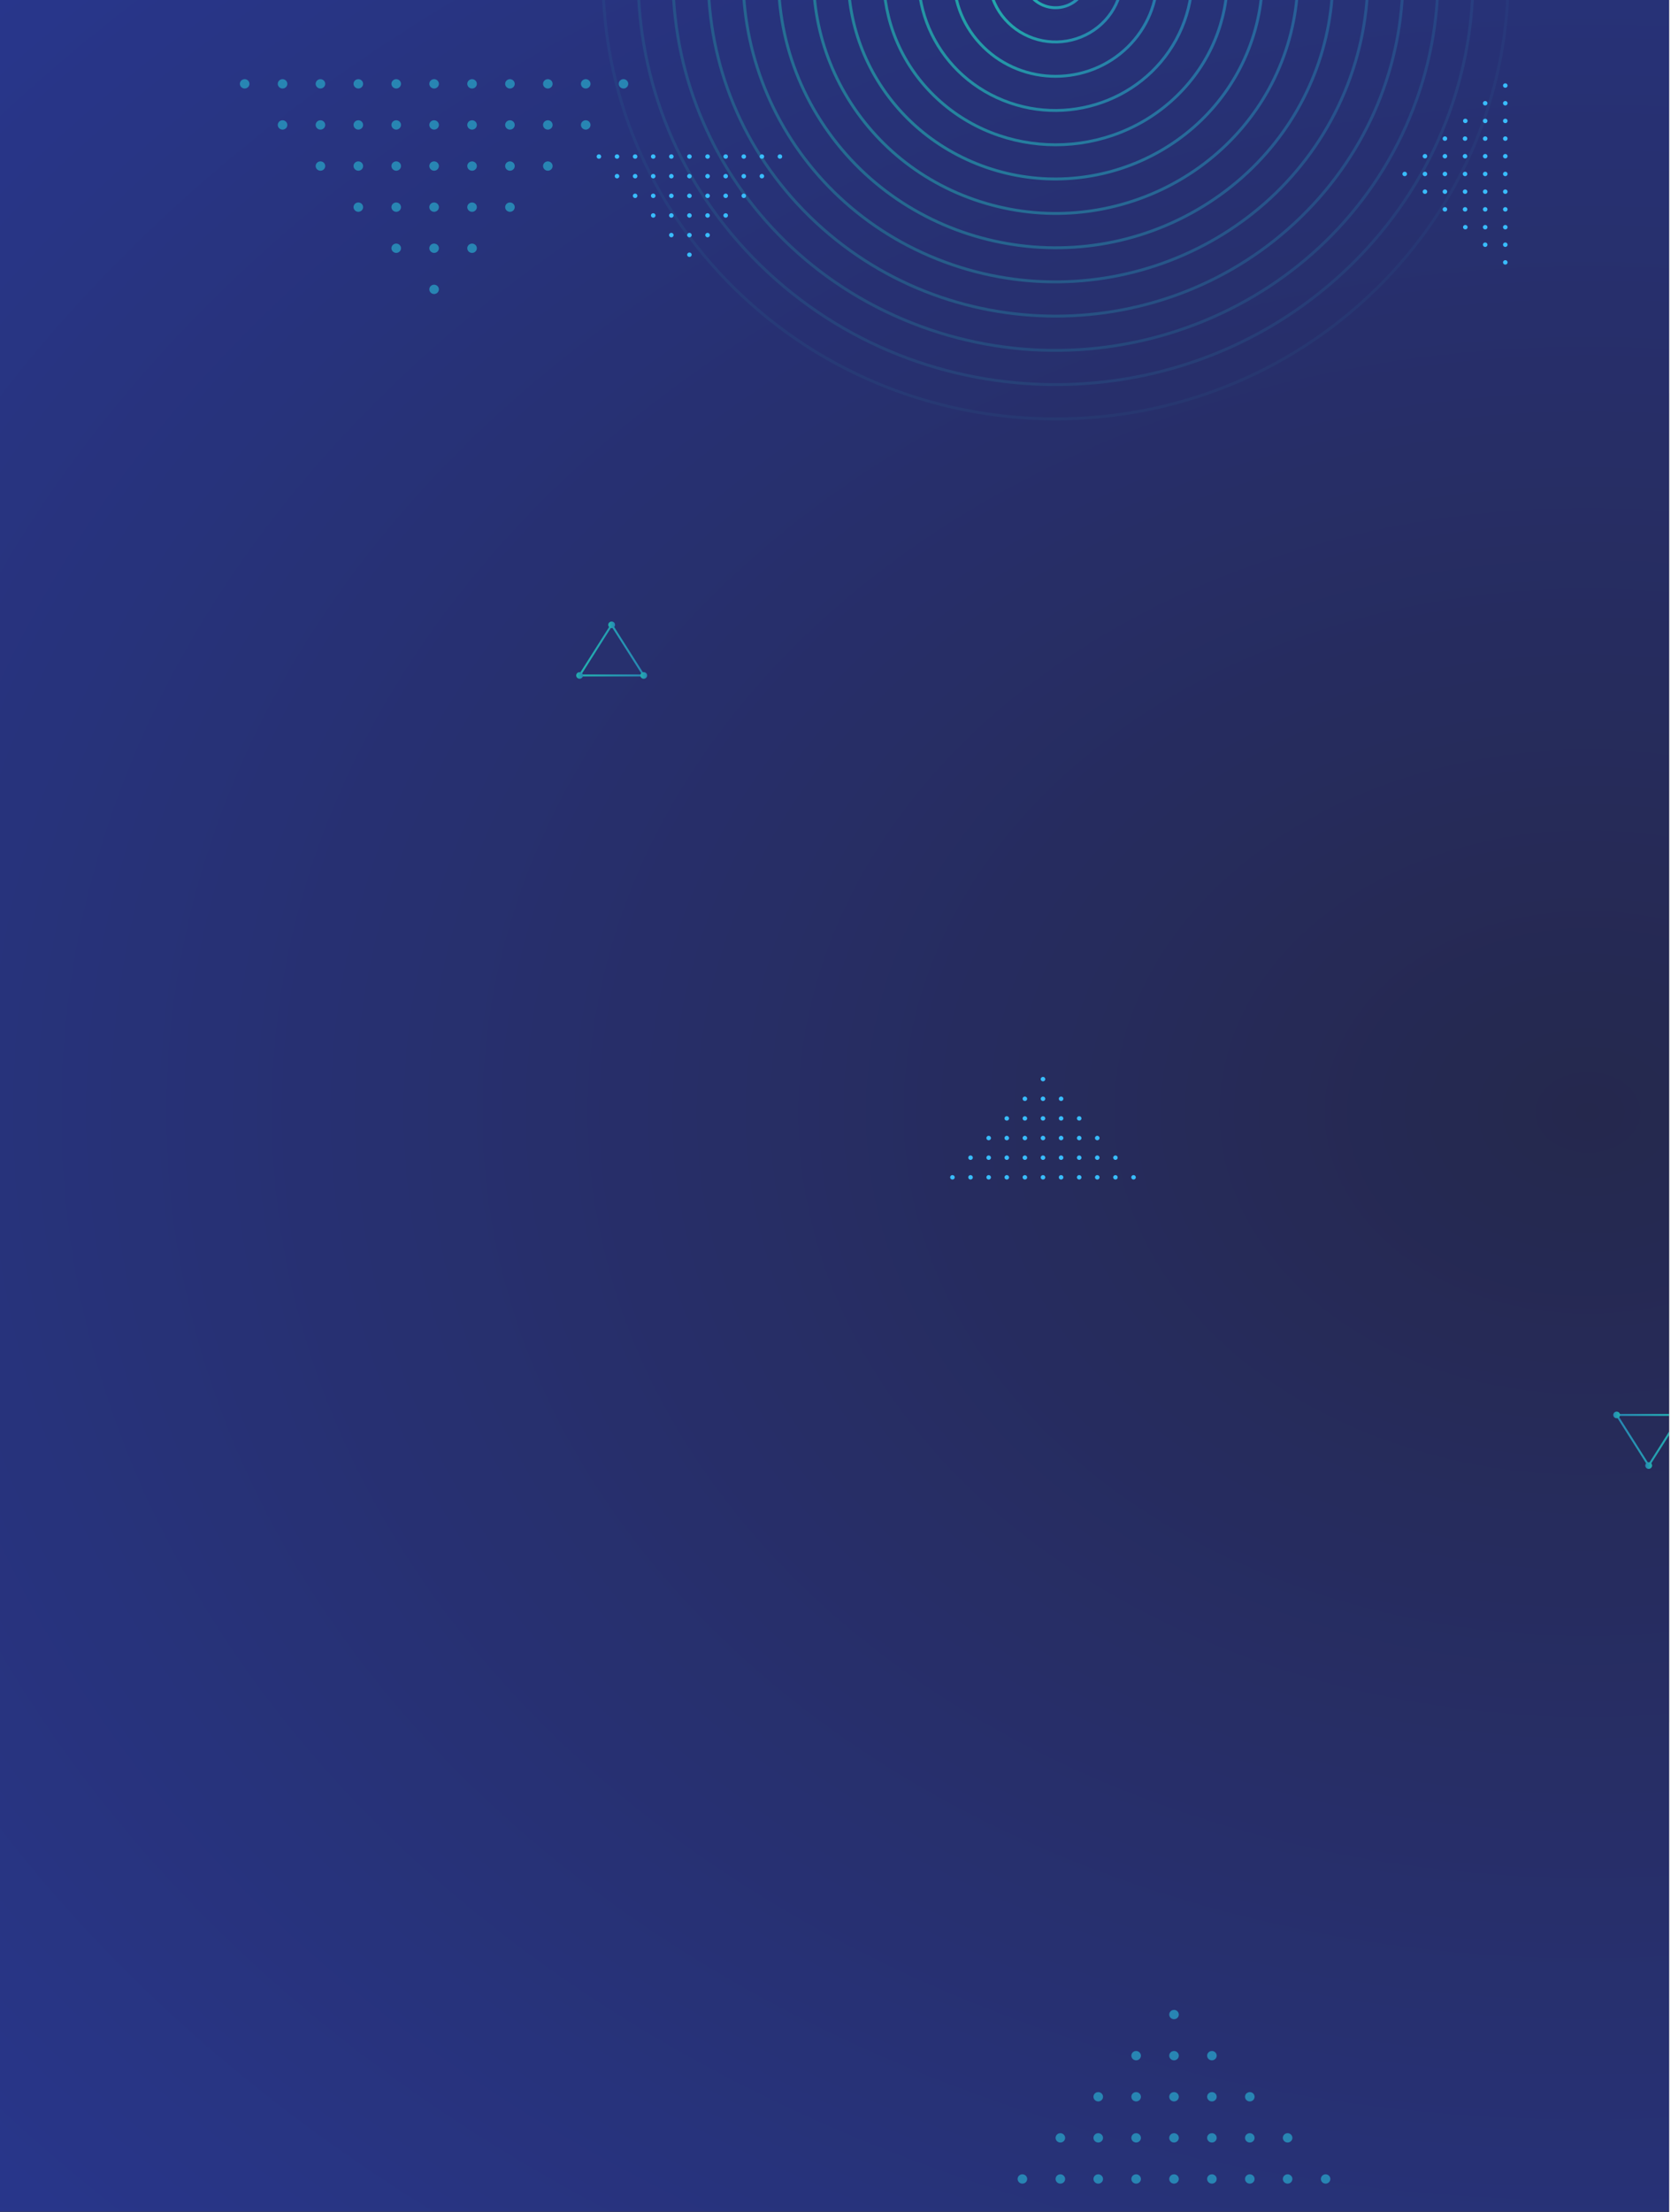 <svg width="502" height="664" viewBox="0 0 502 664" fill="none" xmlns="http://www.w3.org/2000/svg">
<g clip-path="url(#clip0_2415_968)">
<rect width="501.44" height="664" fill="black"/>
<g opacity="0.7">
<path d="M891.827 118.008H-334.554V516.921H891.827V118.008Z" fill="black"/>
<path d="M1513.02 -1.397H-544.966V668.018H1513.02V-1.397Z" fill="url(#paint0_radial_2415_968)"/>
<path d="M326.605 -6.941C326.605 -5.109 326.049 -3.319 325.006 -1.797C323.963 -0.274 322.481 0.913 320.747 1.614C319.014 2.315 317.106 2.498 315.265 2.141C313.425 1.783 311.734 0.902 310.407 -0.393C309.08 -1.688 308.176 -3.338 307.81 -5.134C307.444 -6.931 307.632 -8.792 308.35 -10.484C309.068 -12.176 310.284 -13.622 311.845 -14.64C313.405 -15.657 315.24 -16.2 317.116 -16.2C319.633 -16.2 322.046 -15.225 323.826 -13.488C325.605 -11.752 326.605 -9.397 326.605 -6.941Z" stroke="url(#paint1_linear_2415_968)" stroke-width="0.873" stroke-miterlimit="10"/>
<path opacity="0.92" d="M337.138 -6.941C337.138 -3.076 335.964 0.701 333.764 3.914C331.564 7.127 328.437 9.632 324.778 11.11C321.12 12.589 317.094 12.976 313.21 12.222C309.326 11.468 305.759 9.607 302.959 6.875C300.158 4.143 298.251 0.661 297.479 -3.129C296.706 -6.919 297.103 -10.847 298.618 -14.418C300.134 -17.988 302.7 -21.039 305.993 -23.186C309.285 -25.333 313.156 -26.479 317.116 -26.479C322.426 -26.479 327.519 -24.42 331.274 -20.756C335.029 -17.092 337.138 -12.122 337.138 -6.941Z" stroke="url(#paint2_linear_2415_968)" stroke-width="0.873" stroke-miterlimit="10"/>
<path opacity="0.85" d="M338.737 14.168C350.678 2.516 350.678 -16.377 338.737 -28.029C326.796 -39.682 307.435 -39.682 295.494 -28.029C283.553 -16.377 283.553 2.516 295.494 14.168C307.435 25.821 326.796 25.821 338.737 14.168Z" stroke="url(#paint3_linear_2415_968)" stroke-width="0.873" stroke-miterlimit="10"/>
<path opacity="0.77" d="M355.065 8.3C363.703 -12.19 353.683 -35.633 332.685 -44.062C311.687 -52.49 287.663 -42.713 279.026 -22.223C270.389 -1.733 280.408 21.711 301.406 30.139C322.404 38.568 346.428 28.79 355.065 8.3Z" stroke="url(#paint4_linear_2415_968)" stroke-width="0.873" stroke-miterlimit="10"/>
<path opacity="0.69" d="M353.634 28.704C373.802 9.024 373.802 -22.885 353.634 -42.566C333.466 -62.247 300.767 -62.247 280.599 -42.566C260.43 -22.885 260.43 9.024 280.599 28.704C300.767 48.385 333.466 48.385 353.634 28.704Z" stroke="url(#paint5_linear_2415_968)" stroke-width="0.873" stroke-miterlimit="10"/>
<path opacity="0.62" d="M374.593 16.038C387.622 -14.979 372.418 -50.429 340.634 -63.144C308.849 -75.858 272.52 -61.022 259.49 -30.005C246.461 1.011 261.665 36.462 293.45 49.177C325.235 61.891 361.564 47.054 374.593 16.038Z" stroke="url(#paint6_linear_2415_968)" stroke-width="0.873" stroke-miterlimit="10"/>
<path opacity="0.54" d="M386.808 13.481C398.351 -24.064 376.519 -63.631 338.044 -74.895C299.569 -86.159 259.022 -64.854 247.479 -27.309C235.936 10.235 257.768 49.803 296.243 61.067C334.718 72.331 375.265 51.026 386.808 13.481Z" stroke="url(#paint7_linear_2415_968)" stroke-width="0.873" stroke-miterlimit="10"/>
<path opacity="0.46" d="M361.463 61.907C400.393 38.021 412.109 -12.14 387.631 -50.129C363.153 -88.119 311.751 -99.552 272.82 -75.665C233.89 -51.779 222.174 -1.619 246.651 36.371C271.129 74.36 322.532 85.793 361.463 61.907Z" stroke="url(#paint8_linear_2415_968)" stroke-width="0.873" stroke-miterlimit="10"/>
<path opacity="0.38" d="M403.954 27.62C423.524 -19.198 400.494 -72.633 352.516 -91.73C304.538 -110.827 249.78 -88.354 230.21 -41.535C210.64 5.283 233.67 58.718 281.648 77.815C329.626 96.912 384.385 74.439 403.954 27.62Z" stroke="url(#paint9_linear_2415_968)" stroke-width="0.873" stroke-miterlimit="10"/>
<path opacity="0.31" d="M390.907 65.075C431.659 25.308 431.659 -39.169 390.907 -78.937C350.154 -118.705 284.08 -118.705 243.327 -78.937C202.574 -39.169 202.574 25.308 243.327 65.076C284.08 104.843 350.154 104.843 390.907 65.075Z" stroke="url(#paint10_linear_2415_968)" stroke-width="0.873" stroke-miterlimit="10"/>
<path opacity="0.23" d="M423.507 35.26C447.4 -22.1 419.117 -87.499 360.336 -110.814C301.556 -134.129 234.536 -106.53 210.644 -49.17C186.752 8.19 215.034 73.589 273.815 96.904C332.596 120.219 399.615 92.62 423.507 35.26Z" stroke="url(#paint11_linear_2415_968)" stroke-width="0.873" stroke-miterlimit="10"/>
<path opacity="0.15" d="M405.802 79.612C454.782 31.816 454.782 -45.677 405.802 -93.473C356.822 -141.269 277.41 -141.269 228.43 -93.473C179.45 -45.677 179.45 31.816 228.43 79.612C277.41 127.408 356.822 127.408 405.802 79.612Z" stroke="url(#paint12_linear_2415_968)" stroke-width="0.873" stroke-miterlimit="10"/>
<path opacity="0.08" d="M413.266 86.895C466.368 35.077 466.368 -48.938 413.266 -100.756C360.164 -152.575 274.068 -152.575 220.966 -100.756C167.864 -48.938 167.864 35.077 220.966 86.895C274.068 138.714 360.164 138.714 413.266 86.895Z" stroke="url(#paint13_linear_2415_968)" stroke-width="0.873" stroke-miterlimit="10"/>
<path d="M185.864 25.17C185.864 24.893 185.948 24.622 186.106 24.391C186.264 24.161 186.488 23.981 186.75 23.875C187.013 23.769 187.302 23.741 187.58 23.795C187.859 23.849 188.115 23.983 188.316 24.179C188.517 24.375 188.653 24.625 188.709 24.896C188.764 25.168 188.736 25.45 188.627 25.706C188.518 25.962 188.334 26.181 188.098 26.335C187.862 26.489 187.584 26.572 187.3 26.572C186.921 26.566 186.559 26.417 186.291 26.155C186.023 25.893 185.869 25.54 185.864 25.17Z" fill="#39BDFF"/>
<path d="M174.525 25.17C174.525 24.893 174.609 24.622 174.767 24.391C174.925 24.161 175.149 23.981 175.412 23.875C175.674 23.769 175.963 23.741 176.242 23.795C176.52 23.849 176.776 23.983 176.977 24.179C177.178 24.375 177.315 24.625 177.37 24.896C177.426 25.168 177.397 25.45 177.288 25.706C177.18 25.962 176.996 26.181 176.759 26.335C176.523 26.489 176.245 26.572 175.961 26.572C175.58 26.572 175.215 26.424 174.946 26.161C174.676 25.898 174.525 25.542 174.525 25.17Z" fill="#39BDFF"/>
<path d="M163.143 25.17C163.143 24.893 163.227 24.622 163.385 24.391C163.543 24.161 163.767 23.981 164.029 23.875C164.292 23.769 164.581 23.741 164.859 23.795C165.138 23.849 165.394 23.983 165.595 24.179C165.795 24.375 165.932 24.625 165.988 24.896C166.043 25.168 166.015 25.45 165.906 25.706C165.797 25.962 165.613 26.181 165.377 26.335C165.141 26.489 164.863 26.572 164.579 26.572C164.198 26.572 163.833 26.424 163.563 26.161C163.294 25.898 163.143 25.542 163.143 25.17Z" fill="#39BDFF"/>
<path d="M151.761 25.171C151.761 24.893 151.845 24.621 152.004 24.39C152.163 24.159 152.389 23.98 152.652 23.874C152.916 23.769 153.206 23.742 153.485 23.798C153.764 23.854 154.02 23.989 154.22 24.188C154.42 24.386 154.555 24.638 154.608 24.911C154.661 25.184 154.63 25.467 154.518 25.722C154.406 25.978 154.218 26.195 153.979 26.347C153.74 26.498 153.46 26.577 153.175 26.573C152.798 26.567 152.438 26.417 152.174 26.155C151.909 25.892 151.761 25.539 151.761 25.171Z" fill="#39BDFF"/>
<path d="M140.379 25.171C140.379 24.893 140.464 24.621 140.622 24.39C140.781 24.159 141.007 23.98 141.271 23.874C141.534 23.769 141.824 23.742 142.103 23.798C142.383 23.854 142.638 23.989 142.838 24.188C143.038 24.386 143.174 24.638 143.226 24.911C143.279 25.184 143.248 25.467 143.136 25.722C143.024 25.978 142.836 26.195 142.597 26.347C142.358 26.498 142.078 26.577 141.793 26.573C141.416 26.567 141.056 26.417 140.792 26.155C140.527 25.892 140.379 25.539 140.379 25.171Z" fill="#39BDFF"/>
<path d="M128.974 25.17C128.974 24.893 129.058 24.622 129.216 24.391C129.374 24.161 129.598 23.981 129.861 23.875C130.123 23.769 130.412 23.741 130.691 23.795C130.969 23.849 131.225 23.983 131.426 24.179C131.627 24.375 131.764 24.625 131.819 24.896C131.875 25.168 131.846 25.45 131.737 25.706C131.629 25.962 131.445 26.181 131.208 26.335C130.972 26.489 130.694 26.572 130.41 26.572C130.031 26.566 129.669 26.417 129.401 26.155C129.133 25.893 128.98 25.54 128.974 25.17Z" fill="#39BDFF"/>
<path d="M117.592 25.17C117.592 24.893 117.677 24.622 117.834 24.391C117.992 24.161 118.217 23.981 118.479 23.875C118.741 23.769 119.03 23.741 119.309 23.795C119.588 23.849 119.843 23.983 120.044 24.179C120.245 24.375 120.382 24.625 120.437 24.896C120.493 25.168 120.464 25.45 120.356 25.706C120.247 25.962 120.063 26.181 119.827 26.335C119.59 26.489 119.313 26.572 119.029 26.572C118.649 26.566 118.287 26.417 118.019 26.155C117.751 25.893 117.598 25.54 117.592 25.17Z" fill="#39BDFF"/>
<path d="M106.21 25.17C106.21 24.893 106.294 24.622 106.452 24.391C106.61 24.161 106.834 23.981 107.097 23.875C107.359 23.769 107.648 23.741 107.927 23.795C108.205 23.849 108.461 23.983 108.662 24.179C108.863 24.375 109 24.625 109.055 24.896C109.111 25.168 109.082 25.45 108.973 25.706C108.865 25.962 108.681 26.181 108.444 26.335C108.208 26.489 107.931 26.572 107.646 26.572C107.267 26.566 106.905 26.417 106.637 26.155C106.369 25.893 106.216 25.54 106.21 25.17Z" fill="#39BDFF"/>
<path d="M94.828 25.17C94.828 24.893 94.912 24.622 95.07 24.391C95.228 24.161 95.452 23.981 95.715 23.875C95.977 23.769 96.266 23.741 96.545 23.795C96.823 23.849 97.079 23.983 97.28 24.179C97.481 24.375 97.618 24.625 97.673 24.896C97.728 25.168 97.7 25.45 97.591 25.706C97.483 25.962 97.299 26.181 97.062 26.335C96.826 26.489 96.548 26.572 96.264 26.572C95.883 26.572 95.518 26.424 95.249 26.161C94.979 25.898 94.828 25.542 94.828 25.17Z" fill="#39BDFF"/>
<path d="M83.446 25.17C83.446 24.893 83.531 24.622 83.688 24.391C83.846 24.161 84.07 23.981 84.333 23.875C84.595 23.769 84.884 23.741 85.163 23.795C85.441 23.849 85.697 23.983 85.898 24.179C86.099 24.375 86.236 24.625 86.291 24.896C86.347 25.168 86.318 25.45 86.21 25.706C86.101 25.962 85.917 26.181 85.681 26.335C85.444 26.489 85.167 26.572 84.883 26.572C84.694 26.572 84.507 26.535 84.333 26.465C84.159 26.395 84 26.291 83.867 26.161C83.734 26.031 83.628 25.876 83.555 25.706C83.483 25.536 83.446 25.354 83.446 25.17Z" fill="#39BDFF"/>
<path d="M72.064 25.17C72.064 24.891 72.148 24.62 72.307 24.389C72.466 24.158 72.692 23.978 72.955 23.873C73.219 23.767 73.509 23.741 73.788 23.797C74.067 23.852 74.323 23.988 74.523 24.186C74.723 24.384 74.858 24.636 74.911 24.909C74.964 25.183 74.933 25.465 74.82 25.721C74.709 25.977 74.521 26.194 74.282 26.345C74.043 26.497 73.763 26.575 73.478 26.571C73.101 26.566 72.741 26.416 72.477 26.153C72.212 25.891 72.063 25.538 72.064 25.17Z" fill="#39BDFF"/>
<path d="M174.525 37.509C174.525 37.232 174.609 36.961 174.767 36.73C174.925 36.5 175.149 36.32 175.412 36.214C175.674 36.108 175.963 36.08 176.242 36.134C176.52 36.188 176.776 36.322 176.977 36.518C177.178 36.714 177.315 36.964 177.37 37.236C177.426 37.508 177.397 37.789 177.288 38.045C177.18 38.302 176.996 38.52 176.759 38.675C176.523 38.828 176.245 38.911 175.961 38.911C175.58 38.911 175.215 38.763 174.946 38.5C174.676 38.237 174.525 37.881 174.525 37.509Z" fill="#39BDFF"/>
<path d="M163.143 37.509C163.143 37.232 163.227 36.961 163.385 36.73C163.543 36.5 163.767 36.32 164.029 36.214C164.292 36.108 164.581 36.08 164.859 36.134C165.138 36.188 165.394 36.322 165.595 36.518C165.795 36.714 165.932 36.964 165.988 37.236C166.043 37.508 166.015 37.789 165.906 38.045C165.797 38.302 165.613 38.52 165.377 38.675C165.141 38.828 164.863 38.911 164.579 38.911C164.198 38.911 163.833 38.763 163.563 38.5C163.294 38.237 163.143 37.881 163.143 37.509Z" fill="#39BDFF"/>
<path d="M151.761 37.509C151.761 37.231 151.845 36.959 152.004 36.728C152.163 36.497 152.389 36.318 152.652 36.212C152.916 36.107 153.206 36.08 153.485 36.136C153.764 36.192 154.02 36.327 154.22 36.526C154.42 36.724 154.555 36.975 154.608 37.249C154.661 37.522 154.63 37.804 154.518 38.06C154.406 38.316 154.218 38.533 153.979 38.685C153.74 38.836 153.46 38.915 153.175 38.911C152.798 38.905 152.438 38.755 152.174 38.493C151.909 38.23 151.761 37.877 151.761 37.509Z" fill="#39BDFF"/>
<path d="M140.379 37.509C140.379 37.231 140.464 36.959 140.622 36.728C140.781 36.497 141.007 36.318 141.271 36.212C141.534 36.107 141.824 36.08 142.103 36.136C142.383 36.192 142.638 36.327 142.838 36.526C143.038 36.724 143.174 36.975 143.226 37.249C143.279 37.522 143.248 37.804 143.136 38.06C143.024 38.316 142.836 38.533 142.597 38.685C142.358 38.836 142.078 38.915 141.793 38.911C141.416 38.905 141.056 38.755 140.792 38.493C140.527 38.23 140.379 37.877 140.379 37.509Z" fill="#39BDFF"/>
<path d="M128.974 37.509C128.974 37.232 129.058 36.961 129.216 36.73C129.374 36.5 129.598 36.32 129.861 36.214C130.123 36.108 130.412 36.08 130.691 36.134C130.969 36.188 131.225 36.322 131.426 36.518C131.627 36.714 131.764 36.964 131.819 37.236C131.875 37.508 131.846 37.789 131.737 38.045C131.629 38.302 131.445 38.52 131.208 38.675C130.972 38.828 130.694 38.911 130.41 38.911C130.031 38.905 129.669 38.756 129.401 38.494C129.133 38.232 128.98 37.879 128.974 37.509Z" fill="#39BDFF"/>
<path d="M117.592 37.509C117.592 37.232 117.677 36.961 117.834 36.73C117.992 36.5 118.217 36.32 118.479 36.214C118.741 36.108 119.03 36.08 119.309 36.134C119.588 36.188 119.843 36.322 120.044 36.518C120.245 36.714 120.382 36.964 120.437 37.236C120.493 37.508 120.464 37.789 120.356 38.045C120.247 38.302 120.063 38.52 119.827 38.675C119.59 38.828 119.313 38.911 119.029 38.911C118.649 38.905 118.287 38.756 118.019 38.494C117.751 38.232 117.598 37.879 117.592 37.509Z" fill="#39BDFF"/>
<path d="M106.21 37.509C106.21 37.232 106.294 36.961 106.452 36.73C106.61 36.5 106.834 36.32 107.097 36.214C107.359 36.108 107.648 36.08 107.927 36.134C108.205 36.188 108.461 36.322 108.662 36.518C108.863 36.714 109 36.964 109.055 37.236C109.111 37.508 109.082 37.789 108.973 38.045C108.865 38.302 108.681 38.52 108.444 38.675C108.208 38.828 107.931 38.911 107.646 38.911C107.267 38.905 106.905 38.756 106.637 38.494C106.369 38.232 106.216 37.879 106.21 37.509Z" fill="#39BDFF"/>
<path d="M94.828 37.509C94.828 37.232 94.912 36.961 95.07 36.73C95.228 36.5 95.452 36.32 95.715 36.214C95.977 36.108 96.266 36.08 96.545 36.134C96.823 36.188 97.079 36.322 97.28 36.518C97.481 36.714 97.618 36.964 97.673 37.236C97.728 37.508 97.7 37.789 97.591 38.045C97.483 38.302 97.299 38.52 97.062 38.675C96.826 38.828 96.548 38.911 96.264 38.911C95.883 38.911 95.518 38.763 95.249 38.5C94.979 38.237 94.828 37.881 94.828 37.509Z" fill="#39BDFF"/>
<path d="M83.446 37.509C83.446 37.232 83.531 36.961 83.688 36.73C83.846 36.5 84.07 36.32 84.333 36.214C84.595 36.108 84.884 36.08 85.163 36.134C85.441 36.188 85.697 36.322 85.898 36.518C86.099 36.714 86.236 36.964 86.291 37.236C86.347 37.508 86.318 37.789 86.21 38.045C86.101 38.302 85.917 38.52 85.681 38.675C85.444 38.828 85.167 38.911 84.883 38.911C84.694 38.911 84.507 38.874 84.333 38.804C84.159 38.734 84 38.63 83.867 38.5C83.734 38.37 83.628 38.215 83.555 38.045C83.483 37.875 83.446 37.693 83.446 37.509Z" fill="#39BDFF"/>
<path d="M163.143 49.848C163.143 49.571 163.227 49.3 163.385 49.069C163.543 48.839 163.767 48.659 164.029 48.553C164.292 48.447 164.581 48.419 164.859 48.474C165.138 48.528 165.394 48.661 165.595 48.857C165.795 49.053 165.932 49.303 165.988 49.575C166.043 49.847 166.015 50.128 165.906 50.385C165.797 50.641 165.613 50.86 165.377 51.014C165.141 51.168 164.863 51.25 164.579 51.25C164.198 51.25 163.833 51.102 163.563 50.839C163.294 50.576 163.143 50.22 163.143 49.848Z" fill="#39BDFF"/>
<path d="M151.761 49.848C151.761 49.57 151.845 49.298 152.004 49.067C152.163 48.836 152.389 48.657 152.652 48.551C152.916 48.446 153.206 48.419 153.485 48.475C153.764 48.531 154.02 48.666 154.22 48.865C154.42 49.063 154.555 49.315 154.608 49.588C154.661 49.861 154.63 50.144 154.518 50.399C154.406 50.655 154.218 50.872 153.979 51.024C153.74 51.175 153.46 51.254 153.175 51.25C152.798 51.244 152.438 51.094 152.174 50.832C151.909 50.569 151.761 50.216 151.761 49.848Z" fill="#39BDFF"/>
<path d="M140.379 49.848C140.379 49.57 140.464 49.298 140.622 49.067C140.781 48.836 141.007 48.657 141.271 48.551C141.534 48.446 141.824 48.419 142.103 48.475C142.383 48.531 142.638 48.666 142.838 48.865C143.038 49.063 143.174 49.315 143.226 49.588C143.279 49.861 143.248 50.144 143.136 50.399C143.024 50.655 142.836 50.872 142.597 51.024C142.358 51.175 142.078 51.254 141.793 51.25C141.416 51.244 141.056 51.094 140.792 50.832C140.527 50.569 140.379 50.216 140.379 49.848Z" fill="#39BDFF"/>
<path d="M128.974 49.848C128.974 49.571 129.058 49.3 129.216 49.069C129.374 48.839 129.598 48.659 129.861 48.553C130.123 48.447 130.412 48.419 130.691 48.474C130.969 48.528 131.225 48.661 131.426 48.857C131.627 49.053 131.764 49.303 131.819 49.575C131.875 49.847 131.846 50.128 131.737 50.385C131.629 50.641 131.445 50.86 131.208 51.014C130.972 51.168 130.694 51.25 130.41 51.25C130.031 51.244 129.669 51.095 129.401 50.833C129.133 50.572 128.98 50.218 128.974 49.848Z" fill="#39BDFF"/>
<path d="M117.592 49.848C117.592 49.571 117.677 49.3 117.834 49.069C117.992 48.839 118.217 48.659 118.479 48.553C118.741 48.447 119.03 48.419 119.309 48.474C119.588 48.528 119.843 48.661 120.044 48.857C120.245 49.053 120.382 49.303 120.437 49.575C120.493 49.847 120.464 50.128 120.356 50.385C120.247 50.641 120.063 50.86 119.827 51.014C119.59 51.168 119.313 51.25 119.029 51.25C118.649 51.244 118.287 51.095 118.019 50.833C117.751 50.572 117.598 50.218 117.592 49.848Z" fill="#39BDFF"/>
<path d="M106.21 49.848C106.21 49.571 106.294 49.3 106.452 49.069C106.61 48.839 106.834 48.659 107.097 48.553C107.359 48.447 107.648 48.419 107.927 48.474C108.205 48.528 108.461 48.661 108.662 48.857C108.863 49.053 109 49.303 109.055 49.575C109.111 49.847 109.082 50.128 108.973 50.385C108.865 50.641 108.681 50.86 108.444 51.014C108.208 51.168 107.931 51.25 107.646 51.25C107.267 51.244 106.905 51.095 106.637 50.833C106.369 50.572 106.216 50.218 106.21 49.848Z" fill="#39BDFF"/>
<path d="M94.828 49.848C94.828 49.571 94.912 49.3 95.07 49.069C95.228 48.839 95.452 48.659 95.715 48.553C95.977 48.447 96.266 48.419 96.545 48.474C96.823 48.528 97.079 48.661 97.28 48.857C97.481 49.053 97.618 49.303 97.673 49.575C97.728 49.847 97.7 50.128 97.591 50.385C97.483 50.641 97.299 50.86 97.062 51.014C96.826 51.168 96.548 51.25 96.264 51.25C95.883 51.25 95.518 51.102 95.249 50.839C94.979 50.576 94.828 50.22 94.828 49.848Z" fill="#39BDFF"/>
<path d="M151.761 62.187C151.761 61.908 151.845 61.637 152.004 61.406C152.163 61.175 152.389 60.995 152.652 60.89C152.916 60.784 153.206 60.758 153.485 60.814C153.764 60.87 154.02 61.005 154.22 61.203C154.42 61.401 154.555 61.653 154.608 61.926C154.661 62.2 154.63 62.482 154.518 62.738C154.406 62.994 154.218 63.211 153.979 63.362C153.74 63.514 153.46 63.593 153.175 63.588C152.798 63.583 152.438 63.433 152.174 63.17C151.909 62.908 151.761 62.555 151.761 62.187Z" fill="#39BDFF"/>
<path d="M140.379 62.187C140.379 61.908 140.464 61.637 140.622 61.406C140.781 61.175 141.007 60.995 141.271 60.89C141.534 60.784 141.824 60.758 142.103 60.814C142.383 60.87 142.638 61.005 142.838 61.203C143.038 61.401 143.174 61.653 143.226 61.926C143.279 62.2 143.248 62.482 143.136 62.738C143.024 62.994 142.836 63.211 142.597 63.362C142.358 63.514 142.078 63.593 141.793 63.588C141.416 63.583 141.056 63.433 140.792 63.17C140.527 62.908 140.379 62.555 140.379 62.187Z" fill="#39BDFF"/>
<path d="M128.974 62.187C128.974 61.91 129.058 61.639 129.216 61.408C129.374 61.178 129.598 60.998 129.861 60.892C130.123 60.786 130.412 60.758 130.691 60.812C130.969 60.866 131.225 61 131.426 61.196C131.627 61.392 131.764 61.642 131.819 61.913C131.875 62.185 131.846 62.467 131.737 62.723C131.629 62.979 131.445 63.198 131.208 63.352C130.972 63.506 130.694 63.589 130.41 63.589C130.031 63.583 129.669 63.434 129.401 63.172C129.133 62.91 128.98 62.557 128.974 62.187Z" fill="#39BDFF"/>
<path d="M117.592 62.187C117.592 61.91 117.677 61.639 117.834 61.408C117.992 61.178 118.217 60.998 118.479 60.892C118.741 60.786 119.03 60.758 119.309 60.812C119.588 60.866 119.843 61 120.044 61.196C120.245 61.392 120.382 61.642 120.437 61.913C120.493 62.185 120.464 62.467 120.356 62.723C120.247 62.979 120.063 63.198 119.827 63.352C119.59 63.506 119.313 63.589 119.029 63.589C118.649 63.583 118.287 63.434 118.019 63.172C117.751 62.91 117.598 62.557 117.592 62.187Z" fill="#39BDFF"/>
<path d="M106.21 62.187C106.21 61.91 106.294 61.639 106.452 61.408C106.61 61.178 106.834 60.998 107.097 60.892C107.359 60.786 107.648 60.758 107.927 60.812C108.205 60.866 108.461 61 108.662 61.196C108.863 61.392 109 61.642 109.055 61.913C109.111 62.185 109.082 62.467 108.973 62.723C108.865 62.979 108.681 63.198 108.444 63.352C108.208 63.506 107.931 63.589 107.646 63.589C107.267 63.583 106.905 63.434 106.637 63.172C106.369 62.91 106.216 62.557 106.21 62.187Z" fill="#39BDFF"/>
<path d="M140.379 74.526C140.379 74.248 140.464 73.976 140.622 73.745C140.781 73.514 141.007 73.334 141.271 73.229C141.534 73.124 141.824 73.097 142.103 73.153C142.383 73.209 142.638 73.344 142.838 73.542C143.038 73.741 143.174 73.992 143.226 74.266C143.279 74.539 143.248 74.821 143.136 75.077C143.024 75.333 142.836 75.55 142.597 75.702C142.358 75.853 142.078 75.932 141.793 75.927C141.416 75.922 141.056 75.772 140.792 75.509C140.527 75.247 140.379 74.894 140.379 74.526Z" fill="#39BDFF"/>
<path d="M128.974 74.525C128.974 74.248 129.058 73.977 129.216 73.746C129.374 73.516 129.598 73.336 129.861 73.23C130.123 73.124 130.412 73.096 130.691 73.15C130.969 73.205 131.225 73.338 131.426 73.534C131.627 73.73 131.764 73.98 131.819 74.252C131.875 74.524 131.846 74.805 131.737 75.062C131.629 75.318 131.445 75.537 131.208 75.691C130.972 75.845 130.694 75.927 130.41 75.927C130.031 75.921 129.669 75.772 129.401 75.51C129.133 75.249 128.98 74.895 128.974 74.525Z" fill="#39BDFF"/>
<path d="M117.592 74.525C117.592 74.248 117.677 73.977 117.834 73.746C117.992 73.516 118.217 73.336 118.479 73.23C118.741 73.124 119.03 73.096 119.309 73.15C119.588 73.205 119.843 73.338 120.044 73.534C120.245 73.73 120.382 73.98 120.437 74.252C120.493 74.524 120.464 74.805 120.356 75.062C120.247 75.318 120.063 75.537 119.827 75.691C119.59 75.845 119.313 75.927 119.029 75.927C118.649 75.921 118.287 75.772 118.019 75.51C117.751 75.249 117.598 74.895 117.592 74.525Z" fill="#39BDFF"/>
<path d="M128.974 86.864C128.974 86.493 129.125 86.136 129.395 85.873C129.664 85.61 130.029 85.463 130.41 85.463C130.791 85.463 131.157 85.61 131.426 85.873C131.695 86.136 131.847 86.493 131.847 86.864C131.847 87.236 131.695 87.593 131.426 87.855C131.157 88.118 130.791 88.266 130.41 88.266C130.029 88.266 129.664 88.118 129.395 87.855C129.125 87.593 128.974 87.236 128.974 86.864Z" fill="#39BDFF"/>
<path d="M308.585 654.128C308.585 654.406 308.5 654.678 308.341 654.909C308.182 655.14 307.957 655.32 307.693 655.425C307.429 655.531 307.139 655.557 306.86 655.501C306.581 655.446 306.325 655.31 306.125 655.112C305.925 654.914 305.79 654.662 305.737 654.389C305.684 654.115 305.716 653.833 305.828 653.577C305.94 653.321 306.127 653.104 306.366 652.953C306.605 652.801 306.885 652.723 307.17 652.727C307.547 652.732 307.907 652.882 308.172 653.145C308.436 653.407 308.585 653.76 308.585 654.128Z" fill="#39BDFF"/>
<path d="M319.989 654.128C319.989 654.405 319.905 654.676 319.747 654.907C319.589 655.137 319.365 655.317 319.103 655.423C318.84 655.529 318.551 655.557 318.273 655.503C317.994 655.449 317.738 655.315 317.537 655.119C317.336 654.923 317.2 654.674 317.144 654.402C317.089 654.13 317.117 653.848 317.226 653.592C317.335 653.336 317.519 653.117 317.755 652.963C317.991 652.809 318.269 652.727 318.553 652.727C318.932 652.732 319.294 652.881 319.562 653.143C319.831 653.405 319.984 653.758 319.989 654.128Z" fill="#39BDFF"/>
<path d="M331.371 654.128C331.371 654.405 331.287 654.676 331.129 654.907C330.971 655.137 330.747 655.317 330.484 655.423C330.222 655.529 329.933 655.557 329.655 655.503C329.376 655.449 329.12 655.315 328.919 655.119C328.718 654.923 328.581 654.674 328.526 654.402C328.471 654.13 328.499 653.848 328.608 653.592C328.716 653.336 328.901 653.117 329.137 652.963C329.373 652.809 329.651 652.727 329.935 652.727C330.314 652.732 330.676 652.881 330.944 653.143C331.212 653.405 331.365 653.758 331.371 654.128Z" fill="#39BDFF"/>
<path d="M342.754 654.128C342.754 654.405 342.67 654.676 342.512 654.907C342.354 655.137 342.13 655.317 341.867 655.423C341.605 655.529 341.316 655.557 341.037 655.503C340.759 655.449 340.503 655.315 340.302 655.119C340.101 654.923 339.964 654.674 339.909 654.402C339.853 654.13 339.882 653.848 339.99 653.592C340.099 653.336 340.283 653.117 340.519 652.963C340.756 652.809 341.033 652.727 341.317 652.727C341.697 652.732 342.059 652.881 342.327 653.143C342.595 653.405 342.748 653.758 342.754 654.128Z" fill="#39BDFF"/>
<path d="M354.135 654.128C354.135 654.405 354.051 654.676 353.893 654.907C353.736 655.137 353.511 655.317 353.249 655.423C352.986 655.529 352.697 655.557 352.419 655.503C352.14 655.449 351.884 655.315 351.683 655.119C351.482 654.923 351.346 654.674 351.29 654.402C351.235 654.13 351.263 653.848 351.372 653.592C351.481 653.336 351.665 653.117 351.901 652.963C352.137 652.809 352.415 652.727 352.699 652.727C353.08 652.727 353.445 652.874 353.715 653.137C353.984 653.4 354.135 653.756 354.135 654.128Z" fill="#39BDFF"/>
<path d="M365.517 654.128C365.517 654.405 365.433 654.676 365.275 654.907C365.118 655.137 364.893 655.317 364.631 655.423C364.368 655.529 364.079 655.557 363.801 655.503C363.522 655.449 363.266 655.315 363.065 655.119C362.865 654.923 362.728 654.674 362.672 654.402C362.617 654.13 362.645 653.848 362.754 653.592C362.863 653.336 363.047 653.117 363.283 652.963C363.519 652.809 363.797 652.727 364.081 652.727C364.462 652.727 364.827 652.874 365.097 653.137C365.366 653.4 365.517 653.756 365.517 654.128Z" fill="#39BDFF"/>
<path d="M376.9 654.128C376.9 654.406 376.815 654.678 376.656 654.909C376.497 655.14 376.272 655.32 376.008 655.425C375.744 655.531 375.454 655.557 375.175 655.501C374.896 655.446 374.64 655.31 374.44 655.112C374.24 654.914 374.105 654.662 374.052 654.389C373.999 654.115 374.031 653.833 374.143 653.577C374.255 653.321 374.442 653.104 374.682 652.953C374.921 652.801 375.2 652.723 375.485 652.727C375.863 652.732 376.222 652.882 376.487 653.145C376.752 653.407 376.9 653.76 376.9 654.128Z" fill="#39BDFF"/>
<path d="M388.259 654.128C388.259 654.406 388.175 654.678 388.016 654.909C387.857 655.14 387.631 655.32 387.368 655.425C387.104 655.531 386.814 655.557 386.535 655.501C386.256 655.446 386 655.31 385.8 655.112C385.6 654.914 385.465 654.662 385.412 654.389C385.359 654.115 385.39 653.833 385.502 653.577C385.614 653.321 385.802 653.104 386.041 652.953C386.28 652.801 386.56 652.723 386.845 652.727C387.222 652.732 387.582 652.882 387.846 653.145C388.111 653.407 388.259 653.76 388.259 654.128Z" fill="#39BDFF"/>
<path d="M399.663 654.128C399.663 654.496 399.515 654.85 399.25 655.112C398.986 655.374 398.626 655.524 398.249 655.53C397.868 655.53 397.502 655.382 397.233 655.119C396.964 654.856 396.812 654.5 396.812 654.128C396.812 653.756 396.964 653.4 397.233 653.137C397.502 652.874 397.868 652.727 398.249 652.727C398.626 652.732 398.986 652.882 399.25 653.145C399.515 653.407 399.663 653.76 399.663 654.128Z" fill="#39BDFF"/>
<path d="M319.989 641.79C319.989 642.067 319.905 642.338 319.747 642.568C319.589 642.799 319.365 642.978 319.103 643.085C318.84 643.191 318.551 643.218 318.273 643.164C317.994 643.11 317.738 642.977 317.537 642.781C317.336 642.585 317.2 642.335 317.144 642.063C317.089 641.791 317.117 641.509 317.226 641.253C317.335 640.997 317.519 640.778 317.755 640.624C317.991 640.47 318.269 640.388 318.553 640.388C318.932 640.393 319.294 640.543 319.562 640.805C319.831 641.066 319.984 641.42 319.989 641.79Z" fill="#39BDFF"/>
<path d="M331.371 641.79C331.371 642.067 331.287 642.338 331.129 642.568C330.971 642.799 330.747 642.978 330.484 643.085C330.222 643.191 329.933 643.218 329.655 643.164C329.376 643.11 329.12 642.977 328.919 642.781C328.718 642.585 328.581 642.335 328.526 642.063C328.471 641.791 328.499 641.509 328.608 641.253C328.716 640.997 328.901 640.778 329.137 640.624C329.373 640.47 329.651 640.388 329.935 640.388C330.314 640.393 330.676 640.543 330.944 640.805C331.212 641.066 331.365 641.42 331.371 641.79Z" fill="#39BDFF"/>
<path d="M342.754 641.79C342.754 642.067 342.67 642.338 342.512 642.568C342.354 642.799 342.13 642.978 341.867 643.085C341.605 643.191 341.316 643.218 341.037 643.164C340.759 643.11 340.503 642.977 340.302 642.781C340.101 642.585 339.964 642.335 339.909 642.063C339.853 641.791 339.882 641.509 339.99 641.253C340.099 640.997 340.283 640.778 340.519 640.624C340.756 640.47 341.033 640.388 341.317 640.388C341.697 640.393 342.059 640.543 342.327 640.805C342.595 641.066 342.748 641.42 342.754 641.79Z" fill="#39BDFF"/>
<path d="M354.135 641.79C354.135 642.067 354.051 642.338 353.893 642.568C353.736 642.799 353.511 642.978 353.249 643.085C352.986 643.191 352.697 643.218 352.419 643.164C352.14 643.11 351.884 642.977 351.683 642.781C351.482 642.585 351.346 642.335 351.29 642.063C351.235 641.791 351.263 641.509 351.372 641.253C351.481 640.997 351.665 640.778 351.901 640.624C352.137 640.47 352.415 640.388 352.699 640.388C352.888 640.388 353.074 640.424 353.249 640.495C353.423 640.565 353.581 640.668 353.715 640.798C353.848 640.929 353.954 641.083 354.026 641.253C354.098 641.423 354.135 641.605 354.135 641.79Z" fill="#39BDFF"/>
<path d="M365.517 641.79C365.517 642.067 365.433 642.338 365.275 642.568C365.118 642.799 364.893 642.978 364.631 643.085C364.368 643.191 364.079 643.218 363.801 643.164C363.522 643.11 363.266 642.977 363.065 642.781C362.865 642.585 362.728 642.335 362.672 642.063C362.617 641.791 362.645 641.509 362.754 641.253C362.863 640.997 363.047 640.778 363.283 640.624C363.519 640.47 363.797 640.388 364.081 640.388C364.27 640.388 364.457 640.424 364.631 640.495C364.805 640.565 364.963 640.668 365.097 640.798C365.23 640.929 365.336 641.083 365.408 641.253C365.48 641.423 365.517 641.605 365.517 641.79Z" fill="#39BDFF"/>
<path d="M376.9 641.79C376.9 642.068 376.815 642.34 376.656 642.571C376.497 642.802 376.272 642.981 376.008 643.087C375.744 643.192 375.454 643.219 375.175 643.163C374.896 643.107 374.64 642.971 374.44 642.773C374.24 642.575 374.105 642.323 374.052 642.05C373.999 641.777 374.031 641.494 374.143 641.238C374.255 640.983 374.442 640.765 374.682 640.614C374.921 640.462 375.2 640.384 375.485 640.388C375.863 640.394 376.222 640.544 376.487 640.806C376.752 641.068 376.9 641.422 376.9 641.79Z" fill="#39BDFF"/>
<path d="M388.259 641.79C388.259 642.068 388.175 642.34 388.016 642.571C387.857 642.802 387.631 642.981 387.368 643.087C387.104 643.192 386.814 643.219 386.535 643.163C386.256 643.107 386 642.971 385.8 642.773C385.6 642.575 385.465 642.323 385.412 642.05C385.359 641.777 385.39 641.494 385.502 641.238C385.614 640.983 385.802 640.765 386.041 640.614C386.28 640.462 386.56 640.384 386.845 640.388C387.222 640.394 387.582 640.544 387.846 640.806C388.111 641.068 388.259 641.422 388.259 641.79Z" fill="#39BDFF"/>
<path d="M331.371 629.451C331.371 629.728 331.287 629.999 331.129 630.23C330.971 630.46 330.747 630.64 330.484 630.746C330.222 630.852 329.933 630.88 329.655 630.826C329.376 630.772 329.12 630.638 328.919 630.442C328.718 630.246 328.581 629.996 328.526 629.724C328.471 629.453 328.499 629.171 328.608 628.915C328.716 628.658 328.901 628.44 329.137 628.285C329.373 628.131 329.651 628.049 329.935 628.049C330.314 628.055 330.676 628.204 330.944 628.466C331.212 628.728 331.365 629.081 331.371 629.451Z" fill="#39BDFF"/>
<path d="M342.754 629.451C342.754 629.728 342.67 629.999 342.512 630.23C342.354 630.46 342.13 630.64 341.867 630.746C341.605 630.852 341.316 630.88 341.037 630.826C340.759 630.772 340.503 630.638 340.302 630.442C340.101 630.246 339.964 629.996 339.909 629.724C339.853 629.453 339.882 629.171 339.99 628.915C340.099 628.658 340.283 628.44 340.519 628.285C340.756 628.131 341.033 628.049 341.317 628.049C341.697 628.055 342.059 628.204 342.327 628.466C342.595 628.728 342.748 629.081 342.754 629.451Z" fill="#39BDFF"/>
<path d="M354.135 629.451C354.135 629.728 354.051 629.999 353.893 630.23C353.736 630.46 353.511 630.64 353.249 630.746C352.986 630.852 352.697 630.88 352.419 630.826C352.14 630.772 351.884 630.638 351.683 630.442C351.482 630.246 351.346 629.996 351.29 629.724C351.235 629.453 351.263 629.171 351.372 628.915C351.481 628.658 351.665 628.44 351.901 628.285C352.137 628.131 352.415 628.049 352.699 628.049C353.08 628.049 353.445 628.197 353.715 628.46C353.984 628.723 354.135 629.079 354.135 629.451Z" fill="#39BDFF"/>
<path d="M365.517 629.451C365.517 629.728 365.433 629.999 365.275 630.23C365.118 630.46 364.893 630.64 364.631 630.746C364.368 630.852 364.079 630.88 363.801 630.826C363.522 630.772 363.266 630.638 363.065 630.442C362.865 630.246 362.728 629.996 362.672 629.724C362.617 629.453 362.645 629.171 362.754 628.915C362.863 628.658 363.047 628.44 363.283 628.285C363.519 628.131 363.797 628.049 364.081 628.049C364.462 628.049 364.827 628.197 365.097 628.46C365.366 628.723 365.517 629.079 365.517 629.451Z" fill="#39BDFF"/>
<path d="M376.9 629.451C376.9 629.729 376.815 630.001 376.656 630.232C376.497 630.463 376.272 630.642 376.008 630.748C375.744 630.853 375.454 630.88 375.175 630.824C374.896 630.768 374.64 630.633 374.44 630.434C374.24 630.236 374.105 629.985 374.052 629.711C373.999 629.438 374.031 629.156 374.143 628.9C374.255 628.644 374.442 628.427 374.682 628.275C374.921 628.124 375.2 628.045 375.485 628.049C375.863 628.055 376.222 628.205 376.487 628.467C376.752 628.73 376.9 629.083 376.9 629.451Z" fill="#39BDFF"/>
<path d="M342.754 617.113C342.754 617.39 342.67 617.661 342.512 617.891C342.354 618.122 342.13 618.301 341.867 618.408C341.605 618.514 341.316 618.541 341.037 618.487C340.759 618.433 340.503 618.3 340.302 618.104C340.101 617.908 339.964 617.658 339.909 617.386C339.853 617.114 339.882 616.832 339.99 616.576C340.099 616.32 340.283 616.101 340.519 615.947C340.756 615.793 341.033 615.711 341.317 615.711C341.697 615.716 342.059 615.866 342.327 616.128C342.595 616.389 342.748 616.743 342.754 617.113Z" fill="#39BDFF"/>
<path d="M354.135 617.113C354.135 617.39 354.051 617.661 353.893 617.891C353.736 618.122 353.511 618.301 353.249 618.408C352.986 618.514 352.697 618.541 352.419 618.487C352.14 618.433 351.884 618.3 351.683 618.104C351.482 617.908 351.346 617.658 351.29 617.386C351.235 617.114 351.263 616.832 351.372 616.576C351.481 616.32 351.665 616.101 351.901 615.947C352.137 615.793 352.415 615.711 352.699 615.711C353.08 615.711 353.445 615.859 353.715 616.122C353.984 616.384 354.135 616.741 354.135 617.113Z" fill="#39BDFF"/>
<path d="M365.517 617.113C365.517 617.39 365.433 617.661 365.275 617.891C365.118 618.122 364.893 618.301 364.631 618.408C364.368 618.514 364.079 618.541 363.801 618.487C363.522 618.433 363.266 618.3 363.065 618.104C362.865 617.908 362.728 617.658 362.672 617.386C362.617 617.114 362.645 616.832 362.754 616.576C362.863 616.32 363.047 616.101 363.283 615.947C363.519 615.793 363.797 615.711 364.081 615.711C364.462 615.711 364.827 615.859 365.097 616.122C365.366 616.384 365.517 616.741 365.517 617.113Z" fill="#39BDFF"/>
<path d="M354.135 604.773C354.135 605.05 354.051 605.321 353.893 605.551C353.736 605.782 353.511 605.962 353.249 606.068C352.986 606.174 352.697 606.202 352.419 606.148C352.14 606.093 351.884 605.96 351.683 605.764C351.482 605.568 351.346 605.318 351.29 605.046C351.235 604.774 351.263 604.492 351.372 604.236C351.481 603.98 351.665 603.761 351.901 603.607C352.137 603.453 352.415 603.371 352.699 603.371C353.08 603.371 353.445 603.519 353.715 603.782C353.984 604.045 354.135 604.401 354.135 604.773Z" fill="#39BDFF"/>
<path d="M193.393 202.77H174.123L183.751 187.575L193.393 202.77Z" stroke="url(#paint14_linear_2415_968)" stroke-width="0.603" stroke-miterlimit="10"/>
<path d="M184.775 187.575C184.775 187.84 184.667 188.094 184.475 188.281C184.283 188.469 184.023 188.574 183.752 188.574C183.48 188.574 183.22 188.469 183.028 188.281C182.836 188.094 182.728 187.84 182.728 187.575C182.728 187.311 182.836 187.057 183.028 186.869C183.22 186.682 183.48 186.577 183.752 186.577C184.023 186.577 184.283 186.682 184.475 186.869C184.667 187.057 184.775 187.311 184.775 187.575Z" fill="url(#paint15_linear_2415_968)"/>
<path d="M193.393 203.767C193.958 203.767 194.416 203.32 194.416 202.769C194.416 202.218 193.958 201.771 193.393 201.771C192.828 201.771 192.37 202.218 192.37 202.769C192.37 203.32 192.828 203.767 193.393 203.767Z" fill="url(#paint16_linear_2415_968)"/>
<path d="M175.147 202.769C175.147 202.966 175.087 203.159 174.974 203.324C174.862 203.488 174.702 203.616 174.515 203.691C174.328 203.767 174.122 203.787 173.924 203.748C173.725 203.71 173.543 203.615 173.4 203.475C173.257 203.335 173.159 203.157 173.12 202.964C173.08 202.77 173.101 202.569 173.178 202.387C173.256 202.204 173.387 202.048 173.555 201.939C173.723 201.829 173.921 201.771 174.123 201.771C174.395 201.771 174.655 201.876 174.847 202.063C175.039 202.25 175.147 202.504 175.147 202.769Z" fill="url(#paint17_linear_2415_968)"/>
<path d="M485.667 424.771H504.937L495.295 439.965L485.667 424.771Z" stroke="url(#paint18_linear_2415_968)" stroke-width="0.603" stroke-miterlimit="10"/>
<path d="M494.272 439.964C494.272 439.766 494.332 439.573 494.445 439.409C494.557 439.245 494.717 439.117 494.904 439.041C495.091 438.966 495.297 438.946 495.495 438.985C495.694 439.023 495.876 439.118 496.019 439.258C496.162 439.397 496.26 439.575 496.299 439.769C496.339 439.963 496.318 440.163 496.241 440.346C496.163 440.528 496.032 440.684 495.864 440.794C495.696 440.904 495.498 440.962 495.296 440.962C495.024 440.962 494.764 440.857 494.572 440.67C494.38 440.483 494.272 440.229 494.272 439.964Z" fill="url(#paint19_linear_2415_968)"/>
<path d="M484.644 424.769C484.644 424.505 484.752 424.251 484.944 424.063C485.136 423.876 485.396 423.771 485.667 423.771C485.939 423.771 486.199 423.876 486.391 424.063C486.583 424.251 486.691 424.505 486.691 424.769C486.691 425.034 486.583 425.288 486.391 425.475C486.199 425.663 485.939 425.768 485.667 425.768C485.533 425.768 485.4 425.742 485.276 425.692C485.152 425.642 485.039 425.568 484.944 425.475C484.849 425.383 484.774 425.273 484.722 425.152C484.671 425.03 484.644 424.901 484.644 424.769Z" fill="url(#paint20_linear_2415_968)"/>
</g>
<path d="M452.206 78.098C452.342 78.096 452.476 78.134 452.59 78.206C452.704 78.278 452.794 78.382 452.847 78.505C452.901 78.627 452.916 78.762 452.891 78.892C452.865 79.023 452.801 79.143 452.705 79.238C452.61 79.333 452.487 79.397 452.354 79.424C452.22 79.451 452.082 79.438 451.956 79.388C451.83 79.337 451.722 79.251 451.646 79.141C451.57 79.031 451.53 78.901 451.53 78.768C451.53 78.592 451.601 78.423 451.727 78.298C451.854 78.173 452.026 78.101 452.206 78.098Z" fill="#39BDFF"/>
<path d="M452.206 72.791C452.342 72.789 452.476 72.827 452.59 72.899C452.704 72.971 452.794 73.075 452.847 73.197C452.901 73.32 452.916 73.455 452.891 73.585C452.865 73.716 452.801 73.836 452.705 73.931C452.61 74.025 452.487 74.09 452.354 74.117C452.221 74.144 452.082 74.131 451.956 74.081C451.83 74.03 451.722 73.944 451.646 73.834C451.57 73.724 451.53 73.594 451.53 73.461C451.528 73.373 451.545 73.287 451.578 73.205C451.612 73.124 451.661 73.05 451.724 72.988C451.787 72.925 451.862 72.876 451.945 72.842C452.027 72.808 452.116 72.791 452.206 72.791Z" fill="#39BDFF"/>
<path d="M452.206 67.534C452.342 67.532 452.476 67.57 452.59 67.642C452.704 67.715 452.794 67.818 452.847 67.941C452.901 68.063 452.916 68.198 452.891 68.328C452.865 68.459 452.801 68.579 452.705 68.674C452.61 68.769 452.487 68.833 452.354 68.86C452.221 68.887 452.082 68.874 451.956 68.824C451.83 68.773 451.722 68.688 451.646 68.577C451.57 68.467 451.53 68.337 451.53 68.204C451.528 68.117 451.545 68.03 451.578 67.948C451.612 67.867 451.661 67.793 451.724 67.731C451.787 67.669 451.862 67.619 451.945 67.585C452.027 67.552 452.116 67.534 452.206 67.534Z" fill="#39BDFF"/>
<path d="M452.206 62.176C452.342 62.174 452.477 62.212 452.591 62.285C452.705 62.358 452.795 62.462 452.848 62.585C452.901 62.708 452.916 62.843 452.89 62.974C452.864 63.105 452.798 63.225 452.701 63.319C452.605 63.414 452.482 63.478 452.348 63.503C452.213 63.529 452.075 63.515 451.949 63.463C451.823 63.411 451.716 63.323 451.641 63.212C451.567 63.1 451.528 62.969 451.53 62.836C451.53 62.661 451.601 62.493 451.728 62.369C451.855 62.246 452.027 62.176 452.206 62.176Z" fill="#39BDFF"/>
<path d="M452.206 56.868C452.342 56.867 452.477 56.904 452.591 56.977C452.705 57.05 452.795 57.154 452.848 57.277C452.901 57.4 452.916 57.535 452.89 57.666C452.864 57.797 452.798 57.917 452.701 58.012C452.605 58.106 452.482 58.17 452.348 58.196C452.213 58.221 452.075 58.207 451.949 58.155C451.823 58.103 451.716 58.016 451.641 57.904C451.567 57.792 451.528 57.661 451.53 57.528C451.53 57.353 451.601 57.185 451.728 57.062C451.855 56.938 452.027 56.868 452.206 56.868Z" fill="#39BDFF"/>
<path d="M452.206 51.551C452.342 51.549 452.476 51.587 452.59 51.659C452.704 51.731 452.794 51.835 452.847 51.957C452.901 52.08 452.916 52.215 452.891 52.345C452.865 52.476 452.801 52.596 452.705 52.691C452.61 52.785 452.487 52.85 452.354 52.877C452.22 52.904 452.082 52.891 451.956 52.841C451.83 52.79 451.722 52.704 451.646 52.594C451.57 52.484 451.53 52.354 451.53 52.221C451.53 52.045 451.601 51.876 451.727 51.751C451.854 51.626 452.026 51.554 452.206 51.551Z" fill="#39BDFF"/>
<path d="M452.206 46.224C452.342 46.221 452.476 46.259 452.59 46.331C452.704 46.404 452.794 46.508 452.847 46.63C452.901 46.752 452.916 46.887 452.891 47.018C452.865 47.148 452.801 47.268 452.705 47.363C452.61 47.458 452.487 47.523 452.354 47.549C452.22 47.576 452.082 47.563 451.956 47.513C451.83 47.462 451.722 47.377 451.646 47.266C451.57 47.156 451.53 47.026 451.53 46.893C451.53 46.717 451.601 46.548 451.727 46.423C451.854 46.298 452.026 46.226 452.206 46.224Z" fill="#39BDFF"/>
<path d="M452.206 40.936C452.342 40.934 452.476 40.972 452.59 41.044C452.704 41.117 452.794 41.221 452.847 41.343C452.901 41.465 452.916 41.6 452.891 41.73C452.865 41.861 452.801 41.981 452.705 42.076C452.61 42.171 452.487 42.236 452.354 42.262C452.22 42.289 452.082 42.276 451.956 42.226C451.83 42.175 451.722 42.09 451.646 41.979C451.57 41.869 451.53 41.739 451.53 41.606C451.53 41.43 451.601 41.261 451.727 41.136C451.854 41.011 452.026 40.939 452.206 40.936Z" fill="#39BDFF"/>
<path d="M452.206 35.629C452.342 35.627 452.476 35.665 452.59 35.737C452.704 35.809 452.794 35.913 452.847 36.036C452.901 36.158 452.916 36.293 452.891 36.423C452.865 36.554 452.801 36.674 452.705 36.769C452.61 36.864 452.487 36.928 452.354 36.955C452.221 36.982 452.082 36.969 451.956 36.919C451.83 36.868 451.722 36.782 451.646 36.672C451.57 36.562 451.53 36.432 451.53 36.299C451.528 36.212 451.545 36.125 451.578 36.044C451.612 35.962 451.661 35.888 451.724 35.826C451.787 35.764 451.862 35.714 451.945 35.68C452.027 35.647 452.116 35.629 452.206 35.629Z" fill="#39BDFF"/>
<path d="M452.206 30.322C452.342 30.32 452.476 30.357 452.59 30.43C452.704 30.502 452.794 30.606 452.847 30.728C452.901 30.85 452.916 30.985 452.891 31.116C452.865 31.247 452.801 31.367 452.705 31.462C452.61 31.556 452.487 31.621 452.354 31.648C452.221 31.674 452.082 31.662 451.956 31.611C451.83 31.561 451.722 31.475 451.646 31.365C451.57 31.254 451.53 31.125 451.53 30.992C451.528 30.904 451.545 30.817 451.578 30.736C451.612 30.655 451.661 30.581 451.724 30.519C451.787 30.456 451.862 30.407 451.945 30.373C452.027 30.339 452.116 30.322 452.206 30.322Z" fill="#39BDFF"/>
<path d="M452.206 25.014C452.342 25.012 452.477 25.05 452.591 25.123C452.705 25.196 452.795 25.3 452.848 25.423C452.901 25.546 452.916 25.681 452.89 25.812C452.864 25.943 452.798 26.063 452.701 26.157C452.605 26.252 452.482 26.316 452.348 26.341C452.213 26.367 452.075 26.353 451.949 26.301C451.823 26.249 451.716 26.161 451.641 26.05C451.567 25.938 451.528 25.807 451.53 25.674C451.53 25.499 451.601 25.331 451.728 25.207C451.855 25.084 452.027 25.014 452.206 25.014Z" fill="#39BDFF"/>
<path d="M446.164 72.791C446.3 72.789 446.434 72.827 446.548 72.899C446.662 72.971 446.752 73.075 446.805 73.197C446.859 73.32 446.874 73.455 446.849 73.585C446.823 73.716 446.759 73.836 446.663 73.931C446.568 74.025 446.446 74.09 446.312 74.117C446.179 74.144 446.04 74.131 445.914 74.081C445.788 74.03 445.68 73.944 445.604 73.834C445.529 73.724 445.488 73.594 445.488 73.461C445.487 73.373 445.503 73.287 445.536 73.205C445.57 73.124 445.619 73.05 445.682 72.988C445.745 72.925 445.82 72.876 445.903 72.842C445.986 72.808 446.074 72.791 446.164 72.791Z" fill="#39BDFF"/>
<path d="M446.164 67.534C446.3 67.532 446.434 67.57 446.548 67.642C446.662 67.715 446.752 67.818 446.805 67.941C446.859 68.063 446.874 68.198 446.849 68.328C446.823 68.459 446.759 68.579 446.663 68.674C446.568 68.769 446.446 68.833 446.312 68.86C446.179 68.887 446.04 68.874 445.914 68.824C445.788 68.773 445.68 68.688 445.604 68.577C445.529 68.467 445.488 68.337 445.488 68.204C445.487 68.117 445.503 68.03 445.536 67.948C445.57 67.867 445.619 67.793 445.682 67.731C445.745 67.669 445.82 67.619 445.903 67.585C445.986 67.552 446.074 67.534 446.164 67.534Z" fill="#39BDFF"/>
<path d="M446.164 62.176C446.301 62.174 446.435 62.212 446.549 62.285C446.664 62.358 446.753 62.462 446.806 62.585C446.86 62.708 446.874 62.843 446.848 62.974C446.822 63.105 446.756 63.225 446.66 63.319C446.563 63.414 446.44 63.478 446.306 63.503C446.172 63.529 446.033 63.515 445.907 63.463C445.781 63.411 445.674 63.323 445.599 63.212C445.525 63.1 445.486 62.969 445.488 62.836C445.488 62.661 445.559 62.493 445.686 62.369C445.813 62.246 445.985 62.176 446.164 62.176Z" fill="#39BDFF"/>
<path d="M446.164 56.868C446.301 56.867 446.435 56.904 446.549 56.977C446.664 57.05 446.753 57.154 446.806 57.277C446.86 57.4 446.874 57.535 446.848 57.666C446.822 57.797 446.756 57.917 446.66 58.012C446.563 58.106 446.44 58.17 446.306 58.196C446.172 58.221 446.033 58.207 445.907 58.155C445.781 58.103 445.674 58.016 445.599 57.904C445.525 57.792 445.486 57.661 445.488 57.528C445.488 57.353 445.559 57.185 445.686 57.062C445.813 56.938 445.985 56.868 446.164 56.868Z" fill="#39BDFF"/>
<path d="M446.164 51.551C446.3 51.549 446.434 51.587 446.548 51.659C446.662 51.731 446.752 51.835 446.805 51.957C446.859 52.08 446.874 52.215 446.849 52.345C446.823 52.476 446.759 52.596 446.663 52.691C446.568 52.785 446.445 52.85 446.312 52.877C446.179 52.904 446.04 52.891 445.914 52.841C445.788 52.79 445.68 52.704 445.604 52.594C445.528 52.484 445.488 52.354 445.488 52.221C445.488 52.045 445.559 51.876 445.685 51.751C445.812 51.626 445.984 51.554 446.164 51.551Z" fill="#39BDFF"/>
<path d="M446.164 46.224C446.3 46.221 446.434 46.259 446.548 46.331C446.662 46.404 446.752 46.508 446.805 46.63C446.859 46.752 446.874 46.887 446.849 47.018C446.823 47.148 446.759 47.268 446.663 47.363C446.568 47.458 446.445 47.523 446.312 47.549C446.179 47.576 446.04 47.563 445.914 47.513C445.788 47.462 445.68 47.377 445.604 47.266C445.528 47.156 445.488 47.026 445.488 46.893C445.488 46.717 445.559 46.548 445.685 46.423C445.812 46.298 445.984 46.226 446.164 46.224Z" fill="#39BDFF"/>
<path d="M446.164 40.936C446.3 40.934 446.434 40.972 446.548 41.044C446.662 41.117 446.752 41.221 446.805 41.343C446.859 41.465 446.874 41.6 446.849 41.73C446.823 41.861 446.759 41.981 446.663 42.076C446.568 42.171 446.445 42.236 446.312 42.262C446.179 42.289 446.04 42.276 445.914 42.226C445.788 42.175 445.68 42.09 445.604 41.979C445.528 41.869 445.488 41.739 445.488 41.606C445.488 41.43 445.559 41.261 445.685 41.136C445.812 41.011 445.984 40.939 446.164 40.936Z" fill="#39BDFF"/>
<path d="M446.164 35.629C446.3 35.627 446.434 35.665 446.548 35.737C446.662 35.809 446.752 35.913 446.805 36.036C446.859 36.158 446.874 36.293 446.849 36.423C446.823 36.554 446.759 36.674 446.663 36.769C446.568 36.864 446.446 36.928 446.312 36.955C446.179 36.982 446.04 36.969 445.914 36.919C445.788 36.868 445.68 36.782 445.604 36.672C445.529 36.562 445.488 36.432 445.488 36.299C445.487 36.212 445.503 36.125 445.536 36.044C445.57 35.962 445.619 35.888 445.682 35.826C445.745 35.764 445.82 35.714 445.903 35.68C445.986 35.647 446.074 35.629 446.164 35.629Z" fill="#39BDFF"/>
<path d="M446.164 30.322C446.3 30.32 446.434 30.357 446.548 30.43C446.662 30.502 446.752 30.606 446.805 30.728C446.859 30.85 446.874 30.985 446.849 31.116C446.823 31.247 446.759 31.367 446.663 31.462C446.568 31.556 446.446 31.621 446.312 31.648C446.179 31.674 446.04 31.662 445.914 31.611C445.788 31.561 445.68 31.475 445.604 31.365C445.529 31.254 445.488 31.125 445.488 30.992C445.487 30.904 445.503 30.817 445.536 30.736C445.57 30.655 445.619 30.581 445.682 30.519C445.745 30.456 445.82 30.407 445.903 30.373C445.986 30.339 446.074 30.322 446.164 30.322Z" fill="#39BDFF"/>
<path d="M440.122 67.534C440.218 67.522 440.316 67.531 440.409 67.559C440.502 67.587 440.587 67.634 440.66 67.697C440.733 67.76 440.792 67.837 440.832 67.924C440.871 68.01 440.892 68.104 440.892 68.199C440.892 68.294 440.871 68.388 440.832 68.474C440.792 68.561 440.733 68.638 440.66 68.701C440.587 68.763 440.502 68.811 440.409 68.839C440.316 68.867 440.218 68.875 440.122 68.864C439.955 68.843 439.802 68.765 439.692 68.642C439.581 68.52 439.52 68.362 439.52 68.199C439.52 68.035 439.581 67.878 439.692 67.755C439.802 67.633 439.955 67.554 440.122 67.534Z" fill="#39BDFF"/>
<path d="M440.122 62.176C440.258 62.174 440.393 62.212 440.507 62.285C440.621 62.358 440.711 62.462 440.764 62.585C440.817 62.708 440.832 62.843 440.806 62.974C440.78 63.105 440.714 63.225 440.618 63.319C440.521 63.414 440.398 63.478 440.264 63.503C440.129 63.529 439.991 63.515 439.865 63.463C439.739 63.411 439.632 63.323 439.557 63.212C439.483 63.1 439.444 62.969 439.446 62.836C439.446 62.661 439.517 62.493 439.644 62.369C439.771 62.246 439.943 62.176 440.122 62.176Z" fill="#39BDFF"/>
<path d="M440.122 56.868C440.258 56.867 440.393 56.904 440.507 56.977C440.621 57.05 440.711 57.154 440.764 57.277C440.817 57.4 440.832 57.535 440.806 57.666C440.78 57.797 440.714 57.917 440.618 58.012C440.521 58.106 440.398 58.17 440.264 58.196C440.129 58.221 439.991 58.207 439.865 58.155C439.739 58.103 439.632 58.016 439.557 57.904C439.483 57.792 439.444 57.661 439.446 57.528C439.446 57.353 439.517 57.185 439.644 57.062C439.771 56.938 439.943 56.868 440.122 56.868Z" fill="#39BDFF"/>
<path d="M440.122 51.551C440.304 51.551 440.479 51.622 440.607 51.747C440.736 51.873 440.808 52.043 440.808 52.221C440.808 52.398 440.736 52.569 440.607 52.694C440.479 52.82 440.304 52.891 440.122 52.891C439.94 52.891 439.765 52.82 439.637 52.694C439.508 52.569 439.436 52.398 439.436 52.221C439.436 52.043 439.508 51.873 439.637 51.747C439.765 51.622 439.94 51.551 440.122 51.551Z" fill="#39BDFF"/>
<path d="M440.122 46.223C440.304 46.223 440.479 46.294 440.607 46.42C440.736 46.545 440.808 46.715 440.808 46.893C440.808 47.071 440.736 47.241 440.607 47.367C440.479 47.492 440.304 47.563 440.122 47.563C439.94 47.563 439.765 47.492 439.637 47.367C439.508 47.241 439.436 47.071 439.436 46.893C439.436 46.715 439.508 46.545 439.637 46.42C439.765 46.294 439.94 46.223 440.122 46.223Z" fill="#39BDFF"/>
<path d="M440.122 40.936C440.304 40.936 440.479 41.007 440.607 41.132C440.736 41.258 440.808 41.428 440.808 41.606C440.808 41.784 440.736 41.954 440.607 42.08C440.479 42.205 440.304 42.276 440.122 42.276C439.94 42.276 439.765 42.205 439.637 42.08C439.508 41.954 439.436 41.784 439.436 41.606C439.436 41.428 439.508 41.258 439.637 41.132C439.765 41.007 439.94 40.936 440.122 40.936Z" fill="#39BDFF"/>
<path d="M440.122 35.629C440.218 35.617 440.316 35.626 440.409 35.654C440.502 35.682 440.587 35.729 440.66 35.792C440.733 35.855 440.792 35.932 440.832 36.019C440.871 36.105 440.892 36.199 440.892 36.294C440.892 36.389 440.871 36.483 440.832 36.569C440.792 36.656 440.733 36.733 440.66 36.796C440.587 36.858 440.502 36.906 440.409 36.934C440.316 36.962 440.218 36.97 440.122 36.959C439.955 36.938 439.802 36.86 439.692 36.737C439.581 36.615 439.52 36.457 439.52 36.294C439.52 36.13 439.581 35.973 439.692 35.85C439.802 35.728 439.955 35.649 440.122 35.629Z" fill="#39BDFF"/>
<path d="M434.08 62.176C434.216 62.176 434.349 62.216 434.462 62.29C434.575 62.364 434.663 62.469 434.715 62.592C434.766 62.715 434.779 62.85 434.752 62.98C434.725 63.11 434.658 63.23 434.561 63.323C434.464 63.416 434.341 63.479 434.207 63.504C434.073 63.529 433.935 63.514 433.81 63.462C433.685 63.409 433.578 63.322 433.504 63.211C433.43 63.099 433.391 62.968 433.393 62.836C433.396 62.66 433.47 62.492 433.598 62.369C433.726 62.245 433.899 62.176 434.08 62.176Z" fill="#39BDFF"/>
<path d="M434.08 56.868C434.216 56.868 434.349 56.908 434.462 56.982C434.575 57.056 434.663 57.161 434.715 57.284C434.766 57.407 434.779 57.542 434.752 57.673C434.725 57.803 434.658 57.922 434.561 58.015C434.464 58.109 434.341 58.172 434.207 58.196C434.073 58.221 433.935 58.206 433.81 58.154C433.685 58.102 433.578 58.014 433.504 57.903C433.43 57.791 433.391 57.661 433.393 57.528C433.396 57.352 433.47 57.184 433.598 57.061C433.726 56.938 433.899 56.868 434.08 56.868Z" fill="#39BDFF"/>
<path d="M434.08 51.551C434.215 51.551 434.348 51.59 434.461 51.664C434.574 51.737 434.662 51.842 434.714 51.965C434.766 52.087 434.779 52.221 434.753 52.351C434.726 52.481 434.661 52.601 434.565 52.694C434.469 52.788 434.347 52.852 434.213 52.878C434.08 52.904 433.942 52.89 433.817 52.84C433.692 52.789 433.584 52.703 433.509 52.593C433.434 52.483 433.393 52.353 433.393 52.221C433.396 52.044 433.469 51.875 433.597 51.75C433.725 51.625 433.898 51.554 434.08 51.551Z" fill="#39BDFF"/>
<path d="M434.08 46.223C434.215 46.223 434.348 46.263 434.461 46.336C434.574 46.41 434.662 46.514 434.714 46.637C434.766 46.759 434.779 46.894 434.753 47.024C434.726 47.154 434.661 47.273 434.565 47.367C434.469 47.46 434.347 47.524 434.213 47.55C434.08 47.576 433.942 47.563 433.817 47.512C433.692 47.461 433.584 47.375 433.509 47.265C433.434 47.155 433.393 47.026 433.393 46.893C433.396 46.716 433.469 46.547 433.597 46.422C433.725 46.297 433.898 46.226 434.08 46.223Z" fill="#39BDFF"/>
<path d="M434.08 40.936C434.215 40.936 434.348 40.976 434.461 41.049C434.574 41.123 434.662 41.227 434.714 41.35C434.766 41.472 434.779 41.607 434.753 41.737C434.726 41.867 434.661 41.986 434.565 42.08C434.469 42.173 434.347 42.237 434.213 42.263C434.08 42.289 433.942 42.276 433.817 42.225C433.692 42.174 433.584 42.088 433.509 41.978C433.434 41.868 433.393 41.739 433.393 41.606C433.396 41.429 433.469 41.26 433.597 41.135C433.725 41.01 433.898 40.939 434.08 40.936Z" fill="#39BDFF"/>
<path d="M428.08 56.868C428.216 56.868 428.349 56.908 428.462 56.982C428.575 57.056 428.663 57.161 428.715 57.284C428.766 57.407 428.779 57.542 428.752 57.673C428.725 57.803 428.658 57.922 428.561 58.015C428.464 58.109 428.341 58.172 428.207 58.196C428.073 58.221 427.935 58.206 427.81 58.154C427.684 58.102 427.578 58.014 427.504 57.903C427.43 57.791 427.391 57.661 427.393 57.528C427.396 57.352 427.47 57.184 427.598 57.061C427.726 56.938 427.899 56.868 428.08 56.868Z" fill="#39BDFF"/>
<path d="M428.08 51.551C428.215 51.551 428.348 51.59 428.461 51.664C428.574 51.737 428.662 51.842 428.714 51.965C428.766 52.087 428.779 52.221 428.753 52.351C428.726 52.481 428.661 52.601 428.565 52.694C428.469 52.788 428.347 52.852 428.213 52.878C428.08 52.904 427.942 52.89 427.817 52.84C427.691 52.789 427.584 52.703 427.509 52.593C427.433 52.483 427.393 52.353 427.393 52.221C427.396 52.044 427.469 51.875 427.597 51.75C427.725 51.625 427.898 51.554 428.08 51.551Z" fill="#39BDFF"/>
<path d="M428.08 46.223C428.215 46.223 428.348 46.263 428.461 46.336C428.574 46.41 428.662 46.514 428.714 46.637C428.766 46.759 428.779 46.894 428.753 47.024C428.726 47.154 428.661 47.273 428.565 47.367C428.469 47.46 428.347 47.524 428.213 47.55C428.08 47.576 427.942 47.563 427.817 47.512C427.691 47.461 427.584 47.375 427.509 47.265C427.433 47.155 427.393 47.026 427.393 46.893C427.396 46.716 427.469 46.547 427.597 46.422C427.725 46.297 427.898 46.226 428.08 46.223Z" fill="#39BDFF"/>
<path d="M421.996 51.551C422.131 51.551 422.264 51.59 422.377 51.664C422.49 51.737 422.578 51.842 422.63 51.965C422.682 52.087 422.695 52.221 422.669 52.351C422.642 52.481 422.577 52.601 422.481 52.694C422.385 52.788 422.263 52.852 422.13 52.878C421.996 52.904 421.858 52.89 421.733 52.84C421.608 52.789 421.5 52.703 421.425 52.593C421.35 52.483 421.309 52.353 421.309 52.221C421.312 52.044 421.385 51.875 421.513 51.75C421.641 51.625 421.814 51.554 421.996 51.551Z" fill="#39BDFF"/>
<path d="M233.614 46.995C233.614 46.862 233.654 46.733 233.729 46.623C233.805 46.513 233.912 46.427 234.037 46.376C234.163 46.325 234.301 46.312 234.434 46.338C234.567 46.364 234.689 46.428 234.785 46.521C234.881 46.615 234.947 46.734 234.973 46.864C235 46.994 234.986 47.129 234.934 47.251C234.882 47.374 234.794 47.478 234.681 47.552C234.569 47.625 234.436 47.665 234.3 47.665C234.119 47.662 233.946 47.591 233.818 47.466C233.69 47.341 233.616 47.172 233.614 46.995Z" fill="#39BDFF"/>
<path d="M228.195 46.995C228.195 46.862 228.236 46.733 228.311 46.623C228.386 46.513 228.494 46.427 228.619 46.376C228.744 46.325 228.882 46.312 229.016 46.338C229.149 46.364 229.271 46.428 229.367 46.521C229.463 46.615 229.528 46.734 229.555 46.864C229.581 46.994 229.568 47.129 229.516 47.251C229.464 47.374 229.376 47.478 229.263 47.552C229.15 47.625 229.017 47.665 228.882 47.665C228.7 47.665 228.525 47.594 228.396 47.469C228.268 47.343 228.195 47.173 228.195 46.995Z" fill="#39BDFF"/>
<path d="M222.757 46.995C222.757 46.862 222.797 46.733 222.872 46.623C222.948 46.513 223.055 46.427 223.18 46.376C223.306 46.325 223.444 46.312 223.577 46.338C223.71 46.364 223.832 46.428 223.928 46.521C224.024 46.615 224.09 46.734 224.116 46.864C224.143 46.994 224.129 47.129 224.077 47.251C224.025 47.374 223.937 47.478 223.824 47.552C223.711 47.625 223.579 47.665 223.443 47.665C223.261 47.665 223.086 47.594 222.958 47.469C222.829 47.343 222.757 47.173 222.757 46.995Z" fill="#39BDFF"/>
<path d="M217.318 46.995C217.318 46.862 217.359 46.733 217.434 46.622C217.51 46.512 217.618 46.426 217.744 46.376C217.87 46.325 218.009 46.313 218.142 46.339C218.276 46.366 218.398 46.431 218.493 46.526C218.589 46.62 218.653 46.74 218.679 46.871C218.704 47.002 218.689 47.137 218.635 47.259C218.582 47.381 218.492 47.485 218.378 47.557C218.264 47.63 218.13 47.667 217.994 47.665C217.814 47.663 217.642 47.591 217.515 47.465C217.389 47.34 217.318 47.171 217.318 46.995Z" fill="#39BDFF"/>
<path d="M211.879 46.995C211.879 46.862 211.92 46.733 211.995 46.622C212.071 46.512 212.179 46.426 212.305 46.376C212.431 46.325 212.57 46.313 212.703 46.339C212.837 46.366 212.959 46.431 213.054 46.526C213.15 46.62 213.214 46.74 213.24 46.871C213.265 47.002 213.25 47.137 213.196 47.259C213.143 47.381 213.053 47.485 212.939 47.557C212.825 47.63 212.691 47.667 212.555 47.665C212.375 47.663 212.203 47.591 212.076 47.465C211.95 47.34 211.879 47.171 211.879 46.995Z" fill="#39BDFF"/>
<path d="M206.43 46.995C206.43 46.862 206.47 46.733 206.545 46.623C206.621 46.513 206.728 46.427 206.853 46.376C206.979 46.325 207.117 46.312 207.25 46.338C207.383 46.364 207.505 46.428 207.601 46.521C207.697 46.615 207.763 46.734 207.789 46.864C207.816 46.994 207.802 47.129 207.75 47.251C207.698 47.374 207.61 47.478 207.497 47.552C207.384 47.625 207.252 47.665 207.116 47.665C206.935 47.662 206.762 47.591 206.634 47.466C206.505 47.341 206.432 47.172 206.43 46.995Z" fill="#39BDFF"/>
<path d="M200.991 46.995C200.991 46.862 201.031 46.733 201.107 46.623C201.182 46.513 201.289 46.427 201.415 46.376C201.54 46.325 201.678 46.312 201.811 46.338C201.944 46.364 202.067 46.428 202.163 46.521C202.259 46.615 202.324 46.734 202.35 46.864C202.377 46.994 202.363 47.129 202.311 47.251C202.259 47.374 202.171 47.478 202.059 47.552C201.946 47.625 201.813 47.665 201.677 47.665C201.496 47.662 201.323 47.591 201.195 47.466C201.067 47.341 200.994 47.172 200.991 46.995Z" fill="#39BDFF"/>
<path d="M195.552 46.995C195.552 46.862 195.592 46.733 195.667 46.623C195.743 46.513 195.85 46.427 195.975 46.376C196.101 46.325 196.239 46.312 196.372 46.338C196.505 46.364 196.627 46.428 196.723 46.521C196.819 46.615 196.885 46.734 196.911 46.864C196.938 46.994 196.924 47.129 196.872 47.251C196.82 47.374 196.732 47.478 196.619 47.552C196.507 47.625 196.374 47.665 196.238 47.665C196.057 47.662 195.884 47.591 195.756 47.466C195.628 47.341 195.554 47.172 195.552 46.995Z" fill="#39BDFF"/>
<path d="M190.113 46.995C190.113 46.862 190.153 46.733 190.229 46.623C190.304 46.513 190.411 46.427 190.537 46.376C190.662 46.325 190.8 46.312 190.933 46.338C191.067 46.364 191.189 46.428 191.285 46.521C191.381 46.615 191.446 46.734 191.473 46.864C191.499 46.994 191.486 47.129 191.434 47.251C191.382 47.374 191.294 47.478 191.181 47.552C191.068 47.625 190.935 47.665 190.799 47.665C190.617 47.665 190.443 47.594 190.314 47.469C190.185 47.343 190.113 47.173 190.113 46.995Z" fill="#39BDFF"/>
<path d="M184.674 46.995C184.674 46.862 184.715 46.733 184.79 46.623C184.866 46.513 184.973 46.427 185.098 46.376C185.224 46.325 185.362 46.312 185.495 46.338C185.628 46.364 185.75 46.428 185.846 46.521C185.942 46.615 186.007 46.734 186.034 46.864C186.06 46.994 186.047 47.129 185.995 47.251C185.943 47.374 185.855 47.478 185.742 47.552C185.629 47.625 185.497 47.665 185.361 47.665C185.271 47.665 185.181 47.647 185.098 47.614C185.015 47.58 184.939 47.531 184.875 47.469C184.812 47.406 184.761 47.333 184.727 47.251C184.692 47.17 184.674 47.083 184.674 46.995Z" fill="#39BDFF"/>
<path d="M179.235 46.995C179.235 46.862 179.276 46.732 179.352 46.622C179.428 46.511 179.536 46.426 179.662 46.375C179.788 46.325 179.926 46.312 180.06 46.339C180.193 46.365 180.315 46.43 180.411 46.525C180.506 46.62 180.571 46.74 180.596 46.871C180.621 47.001 180.606 47.136 180.553 47.258C180.499 47.38 180.41 47.484 180.295 47.557C180.181 47.629 180.048 47.667 179.911 47.665C179.731 47.662 179.559 47.59 179.433 47.465C179.306 47.34 179.235 47.171 179.235 46.995Z" fill="#39BDFF"/>
<path d="M228.195 52.891C228.195 52.758 228.236 52.629 228.311 52.519C228.386 52.409 228.494 52.323 228.619 52.272C228.744 52.221 228.882 52.208 229.016 52.234C229.149 52.26 229.271 52.324 229.367 52.417C229.463 52.511 229.528 52.63 229.555 52.76C229.581 52.89 229.568 53.025 229.516 53.147C229.464 53.27 229.376 53.374 229.263 53.448C229.15 53.521 229.017 53.561 228.882 53.561C228.7 53.561 228.525 53.49 228.396 53.364C228.268 53.239 228.195 53.069 228.195 52.891Z" fill="#39BDFF"/>
<path d="M222.757 52.891C222.757 52.758 222.797 52.629 222.872 52.519C222.948 52.409 223.055 52.323 223.18 52.272C223.306 52.221 223.444 52.208 223.577 52.234C223.71 52.26 223.832 52.324 223.928 52.417C224.024 52.511 224.09 52.63 224.116 52.76C224.143 52.89 224.129 53.025 224.077 53.147C224.025 53.27 223.937 53.374 223.824 53.448C223.711 53.521 223.579 53.561 223.443 53.561C223.261 53.561 223.086 53.49 222.958 53.364C222.829 53.239 222.757 53.069 222.757 52.891Z" fill="#39BDFF"/>
<path d="M217.318 52.891C217.318 52.758 217.359 52.628 217.434 52.518C217.51 52.407 217.618 52.322 217.744 52.271C217.87 52.221 218.009 52.208 218.142 52.235C218.276 52.261 218.398 52.326 218.493 52.421C218.589 52.516 218.653 52.636 218.679 52.767C218.704 52.897 218.689 53.032 218.635 53.154C218.582 53.276 218.492 53.38 218.378 53.453C218.264 53.525 218.13 53.563 217.994 53.561C217.814 53.558 217.642 53.486 217.515 53.361C217.389 53.236 217.318 53.067 217.318 52.891Z" fill="#39BDFF"/>
<path d="M211.879 52.891C211.879 52.758 211.92 52.628 211.995 52.518C212.071 52.407 212.179 52.322 212.305 52.271C212.431 52.221 212.57 52.208 212.703 52.235C212.837 52.261 212.959 52.326 213.054 52.421C213.15 52.516 213.214 52.636 213.24 52.767C213.265 52.897 213.25 53.032 213.196 53.154C213.143 53.276 213.053 53.38 212.939 53.453C212.825 53.525 212.691 53.563 212.555 53.561C212.375 53.558 212.203 53.486 212.076 53.361C211.95 53.236 211.879 53.067 211.879 52.891Z" fill="#39BDFF"/>
<path d="M206.43 52.891C206.43 52.758 206.47 52.629 206.545 52.519C206.621 52.409 206.728 52.323 206.853 52.272C206.979 52.221 207.117 52.208 207.25 52.234C207.383 52.26 207.505 52.324 207.601 52.417C207.697 52.511 207.763 52.63 207.789 52.76C207.816 52.89 207.802 53.025 207.75 53.147C207.698 53.27 207.61 53.374 207.497 53.448C207.384 53.521 207.252 53.561 207.116 53.561C206.935 53.558 206.762 53.487 206.634 53.362C206.505 53.237 206.432 53.068 206.43 52.891Z" fill="#39BDFF"/>
<path d="M200.991 52.891C200.991 52.758 201.031 52.629 201.107 52.519C201.182 52.409 201.289 52.323 201.415 52.272C201.54 52.221 201.678 52.208 201.811 52.234C201.944 52.26 202.067 52.324 202.163 52.417C202.259 52.511 202.324 52.63 202.35 52.76C202.377 52.89 202.363 53.025 202.311 53.147C202.259 53.27 202.171 53.374 202.059 53.448C201.946 53.521 201.813 53.561 201.677 53.561C201.496 53.558 201.323 53.487 201.195 53.362C201.067 53.237 200.994 53.068 200.991 52.891Z" fill="#39BDFF"/>
<path d="M195.552 52.891C195.552 52.758 195.592 52.629 195.667 52.519C195.743 52.409 195.85 52.323 195.975 52.272C196.101 52.221 196.239 52.208 196.372 52.234C196.505 52.26 196.627 52.324 196.723 52.417C196.819 52.511 196.885 52.63 196.911 52.76C196.938 52.89 196.924 53.025 196.872 53.147C196.82 53.27 196.732 53.374 196.619 53.448C196.507 53.521 196.374 53.561 196.238 53.561C196.057 53.558 195.884 53.487 195.756 53.362C195.628 53.237 195.554 53.068 195.552 52.891Z" fill="#39BDFF"/>
<path d="M190.113 52.891C190.113 52.758 190.153 52.629 190.229 52.519C190.304 52.409 190.411 52.323 190.537 52.272C190.662 52.221 190.8 52.208 190.933 52.234C191.067 52.26 191.189 52.324 191.285 52.417C191.381 52.511 191.446 52.63 191.473 52.76C191.499 52.89 191.486 53.025 191.434 53.147C191.382 53.27 191.294 53.374 191.181 53.448C191.068 53.521 190.935 53.561 190.799 53.561C190.617 53.561 190.443 53.49 190.314 53.364C190.185 53.239 190.113 53.069 190.113 52.891Z" fill="#39BDFF"/>
<path d="M184.674 52.891C184.674 52.758 184.715 52.629 184.79 52.519C184.866 52.409 184.973 52.323 185.098 52.272C185.224 52.221 185.362 52.208 185.495 52.234C185.628 52.26 185.75 52.324 185.846 52.417C185.942 52.511 186.007 52.63 186.034 52.76C186.06 52.89 186.047 53.025 185.995 53.147C185.943 53.27 185.855 53.374 185.742 53.448C185.629 53.521 185.497 53.561 185.361 53.561C185.271 53.561 185.181 53.543 185.098 53.51C185.015 53.476 184.939 53.427 184.875 53.364C184.812 53.302 184.761 53.228 184.727 53.147C184.692 53.066 184.674 52.979 184.674 52.891Z" fill="#39BDFF"/>
<path d="M222.757 58.787C222.757 58.655 222.797 58.525 222.872 58.415C222.948 58.305 223.055 58.219 223.18 58.168C223.306 58.118 223.444 58.105 223.577 58.13C223.71 58.156 223.832 58.22 223.928 58.314C224.024 58.407 224.09 58.527 224.116 58.657C224.143 58.786 224.129 58.921 224.077 59.044C224.025 59.166 223.937 59.27 223.824 59.344C223.711 59.418 223.579 59.457 223.443 59.457C223.261 59.457 223.086 59.386 222.958 59.261C222.829 59.135 222.757 58.965 222.757 58.787Z" fill="#39BDFF"/>
<path d="M217.318 58.787C217.318 58.654 217.359 58.524 217.434 58.414C217.51 58.304 217.618 58.218 217.744 58.167C217.87 58.117 218.009 58.104 218.142 58.131C218.276 58.158 218.398 58.222 218.493 58.317C218.589 58.412 218.653 58.532 218.679 58.663C218.704 58.793 218.689 58.928 218.635 59.05C218.582 59.173 218.492 59.277 218.378 59.349C218.264 59.421 218.13 59.459 217.994 59.457C217.814 59.454 217.642 59.383 217.515 59.257C217.389 59.132 217.318 58.963 217.318 58.787Z" fill="#39BDFF"/>
<path d="M211.879 58.787C211.879 58.654 211.92 58.524 211.995 58.414C212.071 58.304 212.179 58.218 212.305 58.167C212.431 58.117 212.57 58.104 212.703 58.131C212.837 58.158 212.959 58.222 213.054 58.317C213.15 58.412 213.214 58.532 213.24 58.663C213.265 58.793 213.25 58.928 213.196 59.05C213.143 59.173 213.053 59.277 212.939 59.349C212.825 59.421 212.691 59.459 212.555 59.457C212.375 59.454 212.203 59.383 212.076 59.257C211.95 59.132 211.879 58.963 211.879 58.787Z" fill="#39BDFF"/>
<path d="M206.43 58.787C206.43 58.655 206.47 58.525 206.545 58.415C206.621 58.305 206.728 58.219 206.853 58.168C206.979 58.118 207.117 58.105 207.25 58.13C207.383 58.156 207.505 58.22 207.601 58.314C207.697 58.407 207.763 58.527 207.789 58.657C207.816 58.786 207.802 58.921 207.75 59.044C207.698 59.166 207.61 59.27 207.497 59.344C207.384 59.418 207.252 59.457 207.116 59.457C206.935 59.454 206.762 59.383 206.634 59.258C206.505 59.133 206.432 58.964 206.43 58.787Z" fill="#39BDFF"/>
<path d="M200.991 58.787C200.991 58.655 201.031 58.525 201.107 58.415C201.182 58.305 201.289 58.219 201.415 58.168C201.54 58.118 201.678 58.105 201.811 58.13C201.944 58.156 202.067 58.22 202.163 58.314C202.259 58.407 202.324 58.527 202.35 58.657C202.377 58.786 202.363 58.921 202.311 59.044C202.259 59.166 202.171 59.27 202.059 59.344C201.946 59.418 201.813 59.457 201.677 59.457C201.496 59.454 201.323 59.383 201.195 59.258C201.067 59.133 200.994 58.964 200.991 58.787Z" fill="#39BDFF"/>
<path d="M195.552 58.787C195.552 58.655 195.592 58.525 195.667 58.415C195.743 58.305 195.85 58.219 195.975 58.168C196.101 58.118 196.239 58.105 196.372 58.13C196.505 58.156 196.627 58.22 196.723 58.314C196.819 58.407 196.885 58.527 196.911 58.657C196.938 58.786 196.924 58.921 196.872 59.044C196.82 59.166 196.732 59.27 196.619 59.344C196.507 59.418 196.374 59.457 196.238 59.457C196.057 59.454 195.884 59.383 195.756 59.258C195.628 59.133 195.554 58.964 195.552 58.787Z" fill="#39BDFF"/>
<path d="M190.113 58.787C190.113 58.655 190.153 58.525 190.229 58.415C190.304 58.305 190.411 58.219 190.537 58.168C190.662 58.118 190.8 58.105 190.933 58.13C191.067 58.156 191.189 58.22 191.285 58.314C191.381 58.407 191.446 58.527 191.473 58.657C191.499 58.786 191.486 58.921 191.434 59.044C191.382 59.166 191.294 59.27 191.181 59.344C191.068 59.418 190.935 59.457 190.799 59.457C190.617 59.457 190.443 59.386 190.314 59.261C190.185 59.135 190.113 58.965 190.113 58.787Z" fill="#39BDFF"/>
<path d="M217.318 64.683C217.318 64.55 217.359 64.42 217.434 64.31C217.51 64.199 217.618 64.114 217.744 64.063C217.87 64.013 218.009 64 218.142 64.027C218.276 64.053 218.398 64.118 218.493 64.213C218.589 64.308 218.653 64.428 218.679 64.558C218.704 64.689 218.689 64.824 218.635 64.946C218.582 65.069 218.492 65.172 218.378 65.245C218.264 65.317 218.13 65.355 217.994 65.353C217.814 65.35 217.642 65.278 217.515 65.153C217.389 65.028 217.318 64.859 217.318 64.683Z" fill="#39BDFF"/>
<path d="M211.879 64.683C211.879 64.55 211.92 64.42 211.995 64.31C212.071 64.199 212.179 64.114 212.305 64.063C212.431 64.013 212.57 64 212.703 64.027C212.837 64.053 212.959 64.118 213.054 64.213C213.15 64.308 213.214 64.428 213.24 64.558C213.265 64.689 213.25 64.824 213.196 64.946C213.143 65.069 213.053 65.172 212.939 65.245C212.825 65.317 212.691 65.355 212.555 65.353C212.375 65.35 212.203 65.278 212.076 65.153C211.95 65.028 211.879 64.859 211.879 64.683Z" fill="#39BDFF"/>
<path d="M206.43 64.683C206.43 64.55 206.47 64.421 206.545 64.311C206.621 64.201 206.728 64.115 206.853 64.064C206.979 64.013 207.117 64 207.25 64.026C207.383 64.052 207.505 64.116 207.601 64.209C207.697 64.303 207.763 64.422 207.789 64.552C207.816 64.682 207.802 64.817 207.75 64.939C207.698 65.062 207.61 65.166 207.497 65.24C207.384 65.313 207.252 65.353 207.116 65.353C206.935 65.35 206.762 65.279 206.634 65.154C206.505 65.029 206.432 64.86 206.43 64.683Z" fill="#39BDFF"/>
<path d="M200.991 64.683C200.991 64.55 201.031 64.421 201.107 64.311C201.182 64.201 201.289 64.115 201.415 64.064C201.54 64.013 201.678 64 201.811 64.026C201.944 64.052 202.067 64.116 202.163 64.209C202.259 64.303 202.324 64.422 202.35 64.552C202.377 64.682 202.363 64.817 202.311 64.939C202.259 65.062 202.171 65.166 202.059 65.24C201.946 65.313 201.813 65.353 201.677 65.353C201.496 65.35 201.323 65.279 201.195 65.154C201.067 65.029 200.994 64.86 200.991 64.683Z" fill="#39BDFF"/>
<path d="M195.552 64.683C195.552 64.55 195.592 64.421 195.667 64.311C195.743 64.201 195.85 64.115 195.975 64.064C196.101 64.013 196.239 64 196.372 64.026C196.505 64.052 196.627 64.116 196.723 64.209C196.819 64.303 196.885 64.422 196.911 64.552C196.938 64.682 196.924 64.817 196.872 64.939C196.82 65.062 196.732 65.166 196.619 65.24C196.507 65.313 196.374 65.353 196.238 65.353C196.057 65.35 195.884 65.279 195.756 65.154C195.628 65.029 195.554 64.86 195.552 64.683Z" fill="#39BDFF"/>
<path d="M211.879 70.579C211.879 70.446 211.92 70.316 211.995 70.206C212.071 70.095 212.179 70.01 212.305 69.959C212.431 69.909 212.57 69.896 212.703 69.923C212.837 69.95 212.959 70.014 213.054 70.109C213.15 70.204 213.214 70.324 213.24 70.454C213.265 70.585 213.25 70.72 213.196 70.842C213.143 70.965 213.053 71.068 212.939 71.141C212.825 71.213 212.691 71.251 212.555 71.249C212.375 71.246 212.203 71.174 212.076 71.049C211.95 70.924 211.879 70.755 211.879 70.579Z" fill="#39BDFF"/>
<path d="M206.43 70.579C206.43 70.447 206.47 70.317 206.545 70.207C206.621 70.097 206.728 70.011 206.853 69.96C206.979 69.909 207.117 69.896 207.25 69.922C207.383 69.948 207.505 70.012 207.601 70.105C207.697 70.199 207.763 70.318 207.789 70.448C207.816 70.578 207.802 70.713 207.75 70.835C207.698 70.958 207.61 71.062 207.497 71.136C207.384 71.209 207.252 71.249 207.116 71.249C206.935 71.246 206.762 71.175 206.634 71.05C206.505 70.925 206.432 70.756 206.43 70.579Z" fill="#39BDFF"/>
<path d="M200.991 70.579C200.991 70.447 201.031 70.317 201.107 70.207C201.182 70.097 201.289 70.011 201.415 69.96C201.54 69.909 201.678 69.896 201.811 69.922C201.944 69.948 202.067 70.012 202.163 70.105C202.259 70.199 202.324 70.318 202.35 70.448C202.377 70.578 202.363 70.713 202.311 70.835C202.259 70.958 202.171 71.062 202.059 71.136C201.946 71.209 201.813 71.249 201.677 71.249C201.496 71.246 201.323 71.175 201.195 71.05C201.067 70.925 200.994 70.756 200.991 70.579Z" fill="#39BDFF"/>
<path d="M206.43 76.475C206.43 76.297 206.502 76.127 206.631 76.001C206.759 75.876 206.934 75.805 207.116 75.805C207.298 75.805 207.472 75.876 207.601 76.001C207.73 76.127 207.802 76.297 207.802 76.475C207.802 76.652 207.73 76.823 207.601 76.948C207.472 77.074 207.298 77.144 207.116 77.144C206.934 77.144 206.759 77.074 206.631 76.948C206.502 76.823 206.43 76.652 206.43 76.475Z" fill="#39BDFF"/>
<path d="M286.816 353.432C286.816 353.564 286.775 353.694 286.7 353.805C286.624 353.915 286.516 354.001 286.39 354.051C286.264 354.102 286.125 354.114 285.992 354.088C285.858 354.061 285.736 353.996 285.641 353.901C285.545 353.807 285.48 353.686 285.455 353.556C285.43 353.425 285.445 353.29 285.499 353.168C285.552 353.046 285.642 352.942 285.756 352.87C285.87 352.797 286.004 352.76 286.14 352.762C286.32 352.764 286.492 352.836 286.619 352.962C286.745 353.087 286.816 353.256 286.816 353.432Z" fill="#39BDFF"/>
<path d="M292.254 353.432C292.254 353.564 292.214 353.694 292.138 353.805C292.062 353.915 291.954 354.001 291.828 354.051C291.702 354.102 291.564 354.114 291.43 354.088C291.297 354.061 291.174 353.996 291.079 353.901C290.983 353.807 290.919 353.686 290.894 353.556C290.868 353.425 290.883 353.29 290.937 353.168C290.99 353.046 291.08 352.942 291.194 352.87C291.308 352.797 291.442 352.76 291.578 352.762C291.759 352.764 291.93 352.836 292.057 352.962C292.183 353.087 292.254 353.256 292.254 353.432Z" fill="#39BDFF"/>
<path d="M297.704 353.431C297.704 353.564 297.664 353.693 297.588 353.804C297.513 353.914 297.406 354 297.28 354.05C297.155 354.101 297.017 354.114 296.884 354.088C296.751 354.063 296.628 353.999 296.532 353.905C296.436 353.811 296.371 353.692 296.345 353.562C296.318 353.432 296.332 353.298 296.384 353.175C296.435 353.053 296.523 352.948 296.636 352.875C296.749 352.801 296.882 352.762 297.018 352.762C297.199 352.764 297.372 352.836 297.5 352.961C297.628 353.086 297.701 353.255 297.704 353.431Z" fill="#39BDFF"/>
<path d="M303.143 353.431C303.143 353.564 303.102 353.693 303.027 353.804C302.952 353.914 302.844 354 302.719 354.05C302.594 354.101 302.455 354.114 302.322 354.088C302.189 354.063 302.067 353.999 301.971 353.905C301.875 353.811 301.81 353.692 301.783 353.562C301.757 353.432 301.77 353.298 301.822 353.175C301.874 353.053 301.962 352.948 302.075 352.875C302.188 352.801 302.321 352.762 302.456 352.762C302.637 352.764 302.81 352.836 302.939 352.961C303.067 353.086 303.14 353.255 303.143 353.431Z" fill="#39BDFF"/>
<path d="M308.582 353.431C308.582 353.564 308.541 353.693 308.466 353.804C308.391 353.914 308.283 354 308.158 354.05C308.033 354.101 307.895 354.114 307.761 354.088C307.628 354.063 307.506 353.999 307.41 353.905C307.314 353.811 307.249 353.692 307.222 353.562C307.196 353.432 307.209 353.298 307.261 353.175C307.313 353.053 307.401 352.948 307.514 352.875C307.627 352.801 307.76 352.762 307.895 352.762C308.076 352.764 308.25 352.836 308.378 352.961C308.506 353.086 308.579 353.255 308.582 353.431Z" fill="#39BDFF"/>
<path d="M314.02 353.431C314.02 353.564 313.98 353.693 313.905 353.804C313.829 353.914 313.722 354 313.597 354.05C313.471 354.101 313.333 354.114 313.2 354.088C313.067 354.063 312.945 353.999 312.849 353.905C312.753 353.811 312.687 353.692 312.661 353.562C312.634 353.432 312.648 353.298 312.7 353.175C312.752 353.053 312.84 352.948 312.953 352.875C313.066 352.801 313.198 352.762 313.334 352.762C313.516 352.762 313.691 352.832 313.819 352.958C313.948 353.083 314.02 353.254 314.02 353.431Z" fill="#39BDFF"/>
<path d="M319.459 353.431C319.459 353.564 319.419 353.693 319.343 353.804C319.268 353.914 319.161 354 319.035 354.05C318.91 354.101 318.772 354.114 318.639 354.088C318.506 354.063 318.383 353.999 318.287 353.905C318.191 353.811 318.126 353.692 318.1 353.562C318.073 353.432 318.087 353.298 318.139 353.175C318.191 353.053 318.279 352.948 318.391 352.875C318.504 352.801 318.637 352.762 318.773 352.762C318.955 352.762 319.129 352.832 319.258 352.958C319.387 353.083 319.459 353.254 319.459 353.431Z" fill="#39BDFF"/>
<path d="M324.898 353.432C324.898 353.564 324.858 353.694 324.782 353.805C324.706 353.915 324.598 354.001 324.472 354.051C324.346 354.102 324.207 354.114 324.074 354.088C323.941 354.061 323.818 353.996 323.723 353.901C323.627 353.807 323.563 353.686 323.537 353.556C323.512 353.425 323.527 353.29 323.581 353.168C323.634 353.046 323.724 352.942 323.838 352.87C323.952 352.797 324.086 352.76 324.222 352.762C324.402 352.764 324.574 352.836 324.701 352.962C324.827 353.087 324.898 353.256 324.898 353.432Z" fill="#39BDFF"/>
<path d="M330.326 353.432C330.326 353.564 330.285 353.694 330.21 353.805C330.134 353.915 330.026 354.001 329.9 354.051C329.774 354.102 329.635 354.114 329.502 354.088C329.368 354.061 329.246 353.996 329.151 353.901C329.055 353.807 328.991 353.686 328.965 353.556C328.94 353.425 328.955 353.29 329.009 353.168C329.062 353.046 329.152 352.942 329.266 352.87C329.38 352.797 329.514 352.76 329.65 352.762C329.83 352.764 330.002 352.836 330.129 352.962C330.255 353.087 330.326 353.256 330.326 353.432Z" fill="#39BDFF"/>
<path d="M335.775 353.431C335.775 353.607 335.704 353.776 335.578 353.902C335.451 354.027 335.279 354.099 335.099 354.101C334.917 354.101 334.743 354.031 334.614 353.905C334.485 353.779 334.413 353.609 334.413 353.431C334.413 353.254 334.485 353.083 334.614 352.958C334.743 352.832 334.917 352.762 335.099 352.762C335.279 352.764 335.451 352.836 335.578 352.961C335.704 353.087 335.775 353.256 335.775 353.431Z" fill="#39BDFF"/>
<path d="M341.225 353.431C341.225 353.564 341.184 353.693 341.109 353.804C341.033 353.914 340.926 354 340.801 354.05C340.675 354.101 340.537 354.114 340.404 354.088C340.271 354.063 340.149 353.999 340.053 353.905C339.957 353.811 339.892 353.692 339.865 353.562C339.839 353.432 339.852 353.298 339.904 353.175C339.956 353.053 340.044 352.948 340.157 352.875C340.27 352.801 340.402 352.762 340.538 352.762C340.719 352.764 340.892 352.836 341.021 352.961C341.149 353.086 341.222 353.255 341.225 353.431Z" fill="#39BDFF"/>
<path d="M292.254 347.536C292.254 347.668 292.214 347.798 292.138 347.909C292.062 348.019 291.954 348.105 291.828 348.155C291.702 348.206 291.564 348.218 291.43 348.192C291.297 348.165 291.174 348.1 291.079 348.005C290.983 347.911 290.919 347.79 290.894 347.66C290.868 347.529 290.883 347.394 290.937 347.272C290.99 347.15 291.08 347.046 291.194 346.974C291.308 346.901 291.442 346.864 291.578 346.866C291.759 346.868 291.93 346.94 292.057 347.066C292.183 347.191 292.254 347.36 292.254 347.536Z" fill="#39BDFF"/>
<path d="M297.704 347.535C297.704 347.668 297.664 347.797 297.588 347.908C297.513 348.018 297.406 348.104 297.28 348.154C297.155 348.205 297.017 348.218 296.884 348.192C296.751 348.167 296.628 348.103 296.532 348.009C296.436 347.915 296.371 347.796 296.345 347.666C296.318 347.536 296.332 347.402 296.384 347.279C296.435 347.157 296.523 347.052 296.636 346.979C296.749 346.905 296.882 346.866 297.018 346.866C297.199 346.868 297.372 346.94 297.5 347.065C297.628 347.19 297.701 347.359 297.704 347.535Z" fill="#39BDFF"/>
<path d="M303.143 347.535C303.143 347.668 303.102 347.797 303.027 347.908C302.952 348.018 302.844 348.104 302.719 348.154C302.594 348.205 302.455 348.218 302.322 348.192C302.189 348.167 302.067 348.103 301.971 348.009C301.875 347.915 301.81 347.796 301.783 347.666C301.757 347.536 301.77 347.402 301.822 347.279C301.874 347.157 301.962 347.052 302.075 346.979C302.188 346.905 302.321 346.866 302.456 346.866C302.637 346.868 302.81 346.94 302.939 347.065C303.067 347.19 303.14 347.359 303.143 347.535Z" fill="#39BDFF"/>
<path d="M308.582 347.535C308.582 347.668 308.541 347.797 308.466 347.908C308.391 348.018 308.283 348.104 308.158 348.154C308.033 348.205 307.895 348.218 307.761 348.192C307.628 348.167 307.506 348.103 307.41 348.009C307.314 347.915 307.249 347.796 307.222 347.666C307.196 347.536 307.209 347.402 307.261 347.279C307.313 347.157 307.401 347.052 307.514 346.979C307.627 346.905 307.76 346.866 307.895 346.866C308.076 346.868 308.25 346.94 308.378 347.065C308.506 347.19 308.579 347.359 308.582 347.535Z" fill="#39BDFF"/>
<path d="M314.02 347.535C314.02 347.668 313.98 347.797 313.905 347.908C313.829 348.018 313.722 348.104 313.597 348.154C313.471 348.205 313.333 348.218 313.2 348.192C313.067 348.167 312.945 348.103 312.849 348.009C312.753 347.915 312.687 347.796 312.661 347.666C312.634 347.536 312.648 347.402 312.7 347.279C312.752 347.157 312.84 347.052 312.953 346.979C313.066 346.905 313.198 346.866 313.334 346.866C313.516 346.866 313.691 346.936 313.819 347.062C313.948 347.187 314.02 347.358 314.02 347.535Z" fill="#39BDFF"/>
<path d="M319.459 347.535C319.459 347.668 319.419 347.797 319.343 347.908C319.268 348.018 319.161 348.104 319.035 348.154C318.91 348.205 318.772 348.218 318.639 348.192C318.506 348.167 318.383 348.103 318.287 348.009C318.191 347.915 318.126 347.796 318.1 347.666C318.073 347.536 318.087 347.402 318.139 347.279C318.191 347.157 318.279 347.052 318.391 346.979C318.504 346.905 318.637 346.866 318.773 346.866C318.955 346.866 319.129 346.936 319.258 347.062C319.387 347.187 319.459 347.358 319.459 347.535Z" fill="#39BDFF"/>
<path d="M324.898 347.536C324.898 347.668 324.858 347.798 324.782 347.909C324.706 348.019 324.598 348.105 324.472 348.155C324.346 348.206 324.207 348.218 324.074 348.192C323.941 348.165 323.818 348.1 323.723 348.005C323.627 347.911 323.563 347.79 323.537 347.66C323.512 347.529 323.527 347.394 323.581 347.272C323.634 347.15 323.724 347.046 323.838 346.974C323.952 346.901 324.086 346.864 324.222 346.866C324.402 346.868 324.574 346.94 324.701 347.066C324.827 347.191 324.898 347.36 324.898 347.536Z" fill="#39BDFF"/>
<path d="M330.326 347.536C330.326 347.668 330.285 347.798 330.21 347.909C330.134 348.019 330.026 348.105 329.9 348.155C329.774 348.206 329.635 348.218 329.502 348.192C329.368 348.165 329.246 348.1 329.151 348.005C329.055 347.911 328.991 347.79 328.965 347.66C328.94 347.529 328.955 347.394 329.009 347.272C329.062 347.15 329.152 347.046 329.266 346.974C329.38 346.901 329.514 346.864 329.65 346.866C329.83 346.868 330.002 346.94 330.129 347.066C330.255 347.191 330.326 347.36 330.326 347.536Z" fill="#39BDFF"/>
<path d="M335.775 347.535C335.775 347.711 335.704 347.88 335.578 348.006C335.451 348.131 335.279 348.203 335.099 348.205C334.917 348.205 334.743 348.135 334.614 348.009C334.485 347.883 334.413 347.713 334.413 347.535C334.413 347.358 334.485 347.187 334.614 347.062C334.743 346.936 334.917 346.866 335.099 346.866C335.279 346.868 335.451 346.94 335.578 347.065C335.704 347.191 335.775 347.36 335.775 347.535Z" fill="#39BDFF"/>
<path d="M297.704 341.64C297.704 341.772 297.664 341.902 297.588 342.012C297.513 342.122 297.406 342.208 297.28 342.258C297.155 342.309 297.017 342.322 296.884 342.297C296.751 342.271 296.628 342.207 296.532 342.113C296.436 342.02 296.371 341.9 296.345 341.77C296.318 341.64 296.332 341.506 296.384 341.383C296.435 341.261 296.523 341.156 296.636 341.083C296.749 341.009 296.882 340.97 297.018 340.97C297.199 340.973 297.372 341.044 297.5 341.169C297.628 341.294 297.701 341.463 297.704 341.64Z" fill="#39BDFF"/>
<path d="M303.143 341.64C303.143 341.772 303.102 341.902 303.027 342.012C302.952 342.122 302.844 342.208 302.719 342.258C302.594 342.309 302.455 342.322 302.322 342.297C302.189 342.271 302.067 342.207 301.971 342.113C301.875 342.02 301.81 341.9 301.783 341.77C301.757 341.64 301.77 341.506 301.822 341.383C301.874 341.261 301.962 341.156 302.075 341.083C302.188 341.009 302.321 340.97 302.456 340.97C302.637 340.973 302.81 341.044 302.939 341.169C303.067 341.294 303.14 341.463 303.143 341.64Z" fill="#39BDFF"/>
<path d="M308.582 341.64C308.582 341.772 308.541 341.902 308.466 342.012C308.391 342.122 308.283 342.208 308.158 342.258C308.033 342.309 307.895 342.322 307.761 342.297C307.628 342.271 307.506 342.207 307.41 342.113C307.314 342.02 307.249 341.9 307.222 341.77C307.196 341.64 307.209 341.506 307.261 341.383C307.313 341.261 307.401 341.156 307.514 341.083C307.627 341.009 307.76 340.97 307.895 340.97C308.076 340.973 308.25 341.044 308.378 341.169C308.506 341.294 308.579 341.463 308.582 341.64Z" fill="#39BDFF"/>
<path d="M314.02 341.64C314.02 341.772 313.98 341.902 313.905 342.012C313.829 342.122 313.722 342.208 313.597 342.258C313.471 342.309 313.333 342.322 313.2 342.297C313.067 342.271 312.945 342.207 312.849 342.113C312.753 342.02 312.687 341.9 312.661 341.77C312.634 341.64 312.648 341.506 312.7 341.383C312.752 341.261 312.84 341.156 312.953 341.083C313.066 341.009 313.198 340.97 313.334 340.97C313.424 340.97 313.514 340.987 313.597 341.021C313.68 341.055 313.756 341.104 313.819 341.166C313.883 341.228 313.934 341.302 313.968 341.383C314.003 341.465 314.02 341.552 314.02 341.64Z" fill="#39BDFF"/>
<path d="M319.459 341.64C319.459 341.772 319.419 341.902 319.343 342.012C319.268 342.122 319.161 342.208 319.035 342.258C318.91 342.309 318.772 342.322 318.639 342.297C318.506 342.271 318.383 342.207 318.287 342.113C318.191 342.02 318.126 341.9 318.1 341.77C318.073 341.64 318.087 341.506 318.139 341.383C318.191 341.261 318.279 341.156 318.391 341.083C318.504 341.009 318.637 340.97 318.773 340.97C318.863 340.97 318.952 340.987 319.035 341.021C319.119 341.055 319.194 341.104 319.258 341.166C319.322 341.228 319.372 341.302 319.407 341.383C319.441 341.465 319.459 341.552 319.459 341.64Z" fill="#39BDFF"/>
<path d="M324.898 341.64C324.898 341.773 324.858 341.903 324.782 342.013C324.706 342.123 324.598 342.209 324.472 342.26C324.346 342.31 324.207 342.323 324.074 342.296C323.941 342.269 323.818 342.204 323.723 342.11C323.627 342.015 323.563 341.895 323.537 341.764C323.512 341.634 323.527 341.499 323.581 341.376C323.634 341.254 323.724 341.15 323.838 341.078C323.952 341.006 324.086 340.968 324.222 340.97C324.402 340.973 324.574 341.044 324.701 341.17C324.827 341.295 324.898 341.464 324.898 341.64Z" fill="#39BDFF"/>
<path d="M330.326 341.64C330.326 341.773 330.285 341.903 330.21 342.013C330.134 342.123 330.026 342.209 329.9 342.26C329.774 342.31 329.635 342.323 329.502 342.296C329.368 342.269 329.246 342.204 329.151 342.11C329.055 342.015 328.991 341.895 328.965 341.764C328.94 341.634 328.955 341.499 329.009 341.376C329.062 341.254 329.152 341.15 329.266 341.078C329.38 341.006 329.514 340.968 329.65 340.97C329.83 340.973 330.002 341.044 330.129 341.17C330.255 341.295 330.326 341.464 330.326 341.64Z" fill="#39BDFF"/>
<path d="M303.143 335.744C303.143 335.876 303.102 336.006 303.027 336.116C302.952 336.226 302.844 336.312 302.719 336.363C302.594 336.413 302.455 336.426 302.322 336.401C302.189 336.375 302.067 336.311 301.971 336.217C301.875 336.124 301.81 336.004 301.783 335.874C301.757 335.744 301.77 335.61 301.822 335.487C301.874 335.365 301.962 335.26 302.075 335.187C302.188 335.113 302.321 335.074 302.456 335.074C302.637 335.077 302.81 335.148 302.939 335.273C303.067 335.398 303.14 335.567 303.143 335.744Z" fill="#39BDFF"/>
<path d="M308.582 335.744C308.582 335.876 308.541 336.006 308.466 336.116C308.391 336.226 308.283 336.312 308.158 336.363C308.033 336.413 307.895 336.426 307.761 336.401C307.628 336.375 307.506 336.311 307.41 336.217C307.314 336.124 307.249 336.004 307.222 335.874C307.196 335.744 307.209 335.61 307.261 335.487C307.313 335.365 307.401 335.26 307.514 335.187C307.627 335.113 307.76 335.074 307.895 335.074C308.076 335.077 308.25 335.148 308.378 335.273C308.506 335.398 308.579 335.567 308.582 335.744Z" fill="#39BDFF"/>
<path d="M314.02 335.744C314.02 335.876 313.98 336.006 313.905 336.116C313.829 336.226 313.722 336.312 313.597 336.363C313.471 336.413 313.333 336.426 313.2 336.401C313.067 336.375 312.945 336.311 312.849 336.217C312.753 336.124 312.687 336.004 312.661 335.874C312.634 335.744 312.648 335.61 312.7 335.487C312.752 335.365 312.84 335.26 312.953 335.187C313.066 335.113 313.198 335.074 313.334 335.074C313.516 335.074 313.691 335.145 313.819 335.27C313.948 335.396 314.02 335.566 314.02 335.744Z" fill="#39BDFF"/>
<path d="M319.459 335.744C319.459 335.876 319.419 336.006 319.343 336.116C319.268 336.226 319.161 336.312 319.035 336.363C318.91 336.413 318.772 336.426 318.639 336.401C318.506 336.375 318.383 336.311 318.287 336.217C318.191 336.124 318.126 336.004 318.1 335.874C318.073 335.744 318.087 335.61 318.139 335.487C318.191 335.365 318.279 335.26 318.391 335.187C318.504 335.113 318.637 335.074 318.773 335.074C318.955 335.074 319.129 335.145 319.258 335.27C319.387 335.396 319.459 335.566 319.459 335.744Z" fill="#39BDFF"/>
<path d="M324.898 335.744C324.898 335.877 324.858 336.007 324.782 336.117C324.706 336.227 324.598 336.313 324.472 336.363C324.346 336.414 324.207 336.427 324.074 336.4C323.941 336.373 323.818 336.308 323.723 336.214C323.627 336.119 323.563 335.999 323.537 335.868C323.512 335.738 323.527 335.603 323.581 335.48C323.634 335.358 323.724 335.254 323.838 335.182C323.952 335.11 324.086 335.072 324.222 335.074C324.402 335.077 324.574 335.148 324.701 335.274C324.827 335.399 324.898 335.568 324.898 335.744Z" fill="#39BDFF"/>
<path d="M308.582 329.848C308.582 329.98 308.541 330.11 308.466 330.22C308.391 330.33 308.283 330.416 308.158 330.467C308.033 330.517 307.895 330.531 307.761 330.505C307.628 330.479 307.506 330.415 307.41 330.322C307.314 330.228 307.249 330.109 307.222 329.979C307.196 329.849 307.209 329.714 307.261 329.592C307.313 329.469 307.401 329.365 307.514 329.291C307.627 329.218 307.76 329.178 307.895 329.178C308.076 329.181 308.25 329.252 308.378 329.377C308.506 329.502 308.579 329.671 308.582 329.848Z" fill="#39BDFF"/>
<path d="M314.02 329.848C314.02 329.98 313.98 330.11 313.905 330.22C313.829 330.33 313.722 330.416 313.597 330.467C313.471 330.517 313.333 330.531 313.2 330.505C313.067 330.479 312.945 330.415 312.849 330.322C312.753 330.228 312.687 330.109 312.661 329.979C312.634 329.849 312.648 329.714 312.7 329.592C312.752 329.469 312.84 329.365 312.953 329.291C313.066 329.218 313.198 329.178 313.334 329.178C313.516 329.178 313.691 329.249 313.819 329.374C313.948 329.5 314.02 329.67 314.02 329.848Z" fill="#39BDFF"/>
<path d="M319.459 329.848C319.459 329.98 319.419 330.11 319.343 330.22C319.268 330.33 319.161 330.416 319.035 330.467C318.91 330.517 318.772 330.531 318.639 330.505C318.506 330.479 318.383 330.415 318.287 330.322C318.191 330.228 318.126 330.109 318.1 329.979C318.073 329.849 318.087 329.714 318.139 329.592C318.191 329.469 318.279 329.365 318.391 329.291C318.504 329.218 318.637 329.178 318.773 329.178C318.955 329.178 319.129 329.249 319.258 329.374C319.387 329.5 319.459 329.67 319.459 329.848Z" fill="#39BDFF"/>
<path d="M314.02 323.952C314.02 324.084 313.98 324.213 313.905 324.324C313.829 324.434 313.722 324.52 313.597 324.57C313.471 324.621 313.333 324.634 313.2 324.608C313.067 324.583 312.945 324.519 312.849 324.425C312.753 324.331 312.687 324.212 312.661 324.082C312.634 323.952 312.648 323.818 312.7 323.695C312.752 323.573 312.84 323.468 312.953 323.395C313.066 323.321 313.198 323.282 313.334 323.282C313.516 323.282 313.691 323.352 313.819 323.478C313.948 323.604 314.02 323.774 314.02 323.952Z" fill="#39BDFF"/>
</g>
<defs>
<radialGradient id="paint0_radial_2415_968" cx="0" cy="0" r="1" gradientUnits="userSpaceOnUse" gradientTransform="translate(484.018 333.925) scale(1043.33 783.943)">
<stop stop-color="#35396E"/>
<stop offset="1" stop-color="#3C59F8"/>
</radialGradient>
<linearGradient id="paint1_linear_2415_968" x1="307.105" y1="-6.941" x2="327.127" y2="-6.941" gradientUnits="userSpaceOnUse">
<stop stop-color="#31FFF9"/>
<stop offset="1" stop-color="#39BDFF"/>
</linearGradient>
<linearGradient id="paint2_linear_2415_968" x1="296.572" y1="-6.941" x2="337.661" y2="-6.941" gradientUnits="userSpaceOnUse">
<stop stop-color="#31FFF9"/>
<stop offset="1" stop-color="#39BDFF"/>
</linearGradient>
<linearGradient id="paint3_linear_2415_968" x1="286.046" y1="-6.938" x2="348.223" y2="-6.938" gradientUnits="userSpaceOnUse">
<stop stop-color="#31FFF9"/>
<stop offset="1" stop-color="#39BDFF"/>
</linearGradient>
<linearGradient id="paint4_linear_2415_968" x1="275.406" y1="-6.906" x2="358.672" y2="-6.906" gradientUnits="userSpaceOnUse">
<stop stop-color="#31FFF9"/>
<stop offset="1" stop-color="#39BDFF"/>
</linearGradient>
<linearGradient id="paint5_linear_2415_968" x1="264.958" y1="-6.938" x2="369.29" y2="-6.938" gradientUnits="userSpaceOnUse">
<stop stop-color="#31FFF9"/>
<stop offset="1" stop-color="#39BDFF"/>
</linearGradient>
<linearGradient id="paint6_linear_2415_968" x1="254.33" y1="-6.908" x2="379.751" y2="-6.908" gradientUnits="userSpaceOnUse">
<stop stop-color="#31FFF9"/>
<stop offset="1" stop-color="#39BDFF"/>
</linearGradient>
<linearGradient id="paint7_linear_2415_968" x1="243.9" y1="-6.972" x2="390.409" y2="-6.972" gradientUnits="userSpaceOnUse">
<stop stop-color="#31FFF9"/>
<stop offset="1" stop-color="#39BDFF"/>
</linearGradient>
<linearGradient id="paint8_linear_2415_968" x1="233.361" y1="-6.949" x2="400.937" y2="-6.949" gradientUnits="userSpaceOnUse">
<stop stop-color="#31FFF9"/>
<stop offset="1" stop-color="#39BDFF"/>
</linearGradient>
<linearGradient id="paint9_linear_2415_968" x1="222.767" y1="-6.94" x2="411.432" y2="-6.94" gradientUnits="userSpaceOnUse">
<stop stop-color="#31FFF9"/>
<stop offset="1" stop-color="#39BDFF"/>
</linearGradient>
<linearGradient id="paint10_linear_2415_968" x1="212.248" y1="-6.938" x2="422.001" y2="-6.938" gradientUnits="userSpaceOnUse">
<stop stop-color="#31FFF9"/>
<stop offset="1" stop-color="#39BDFF"/>
</linearGradient>
<linearGradient id="paint11_linear_2415_968" x1="201.663" y1="-6.918" x2="432.483" y2="-6.918" gradientUnits="userSpaceOnUse">
<stop stop-color="#31FFF9"/>
<stop offset="1" stop-color="#39BDFF"/>
</linearGradient>
<linearGradient id="paint12_linear_2415_968" x1="191.181" y1="-6.938" x2="443.089" y2="-6.938" gradientUnits="userSpaceOnUse">
<stop stop-color="#31FFF9"/>
<stop offset="1" stop-color="#39BDFF"/>
</linearGradient>
<linearGradient id="paint13_linear_2415_968" x1="180.625" y1="-6.938" x2="453.622" y2="-6.938" gradientUnits="userSpaceOnUse">
<stop stop-color="#31FFF9"/>
<stop offset="1" stop-color="#39BDFF"/>
</linearGradient>
<linearGradient id="paint14_linear_2415_968" x1="173.48" y1="195.013" x2="194.035" y2="195.013" gradientUnits="userSpaceOnUse">
<stop stop-color="#31FFF9"/>
<stop offset="1" stop-color="#39BDFF"/>
</linearGradient>
<linearGradient id="paint15_linear_2415_968" x1="182.728" y1="187.575" x2="184.775" y2="187.575" gradientUnits="userSpaceOnUse">
<stop stop-color="#31FFF9"/>
<stop offset="1" stop-color="#39BDFF"/>
</linearGradient>
<linearGradient id="paint16_linear_2415_968" x1="192.37" y1="202.782" x2="194.403" y2="202.782" gradientUnits="userSpaceOnUse">
<stop stop-color="#31FFF9"/>
<stop offset="1" stop-color="#39BDFF"/>
</linearGradient>
<linearGradient id="paint17_linear_2415_968" x1="173.1" y1="202.782" x2="175.133" y2="202.782" gradientUnits="userSpaceOnUse">
<stop stop-color="#31FFF9"/>
<stop offset="1" stop-color="#39BDFF"/>
</linearGradient>
<linearGradient id="paint18_linear_2415_968" x1="505.579" y1="432.528" x2="485.024" y2="432.528" gradientUnits="userSpaceOnUse">
<stop stop-color="#31FFF9"/>
<stop offset="1" stop-color="#39BDFF"/>
</linearGradient>
<linearGradient id="paint19_linear_2415_968" x1="496.319" y1="439.964" x2="494.272" y2="439.964" gradientUnits="userSpaceOnUse">
<stop stop-color="#31FFF9"/>
<stop offset="1" stop-color="#39BDFF"/>
</linearGradient>
<linearGradient id="paint20_linear_2415_968" x1="486.678" y1="424.769" x2="484.631" y2="424.769" gradientUnits="userSpaceOnUse">
<stop stop-color="#31FFF9"/>
<stop offset="1" stop-color="#39BDFF"/>
</linearGradient>
<clipPath id="clip0_2415_968">
<rect width="501.44" height="664" fill="white"/>
</clipPath>
</defs>
</svg>
